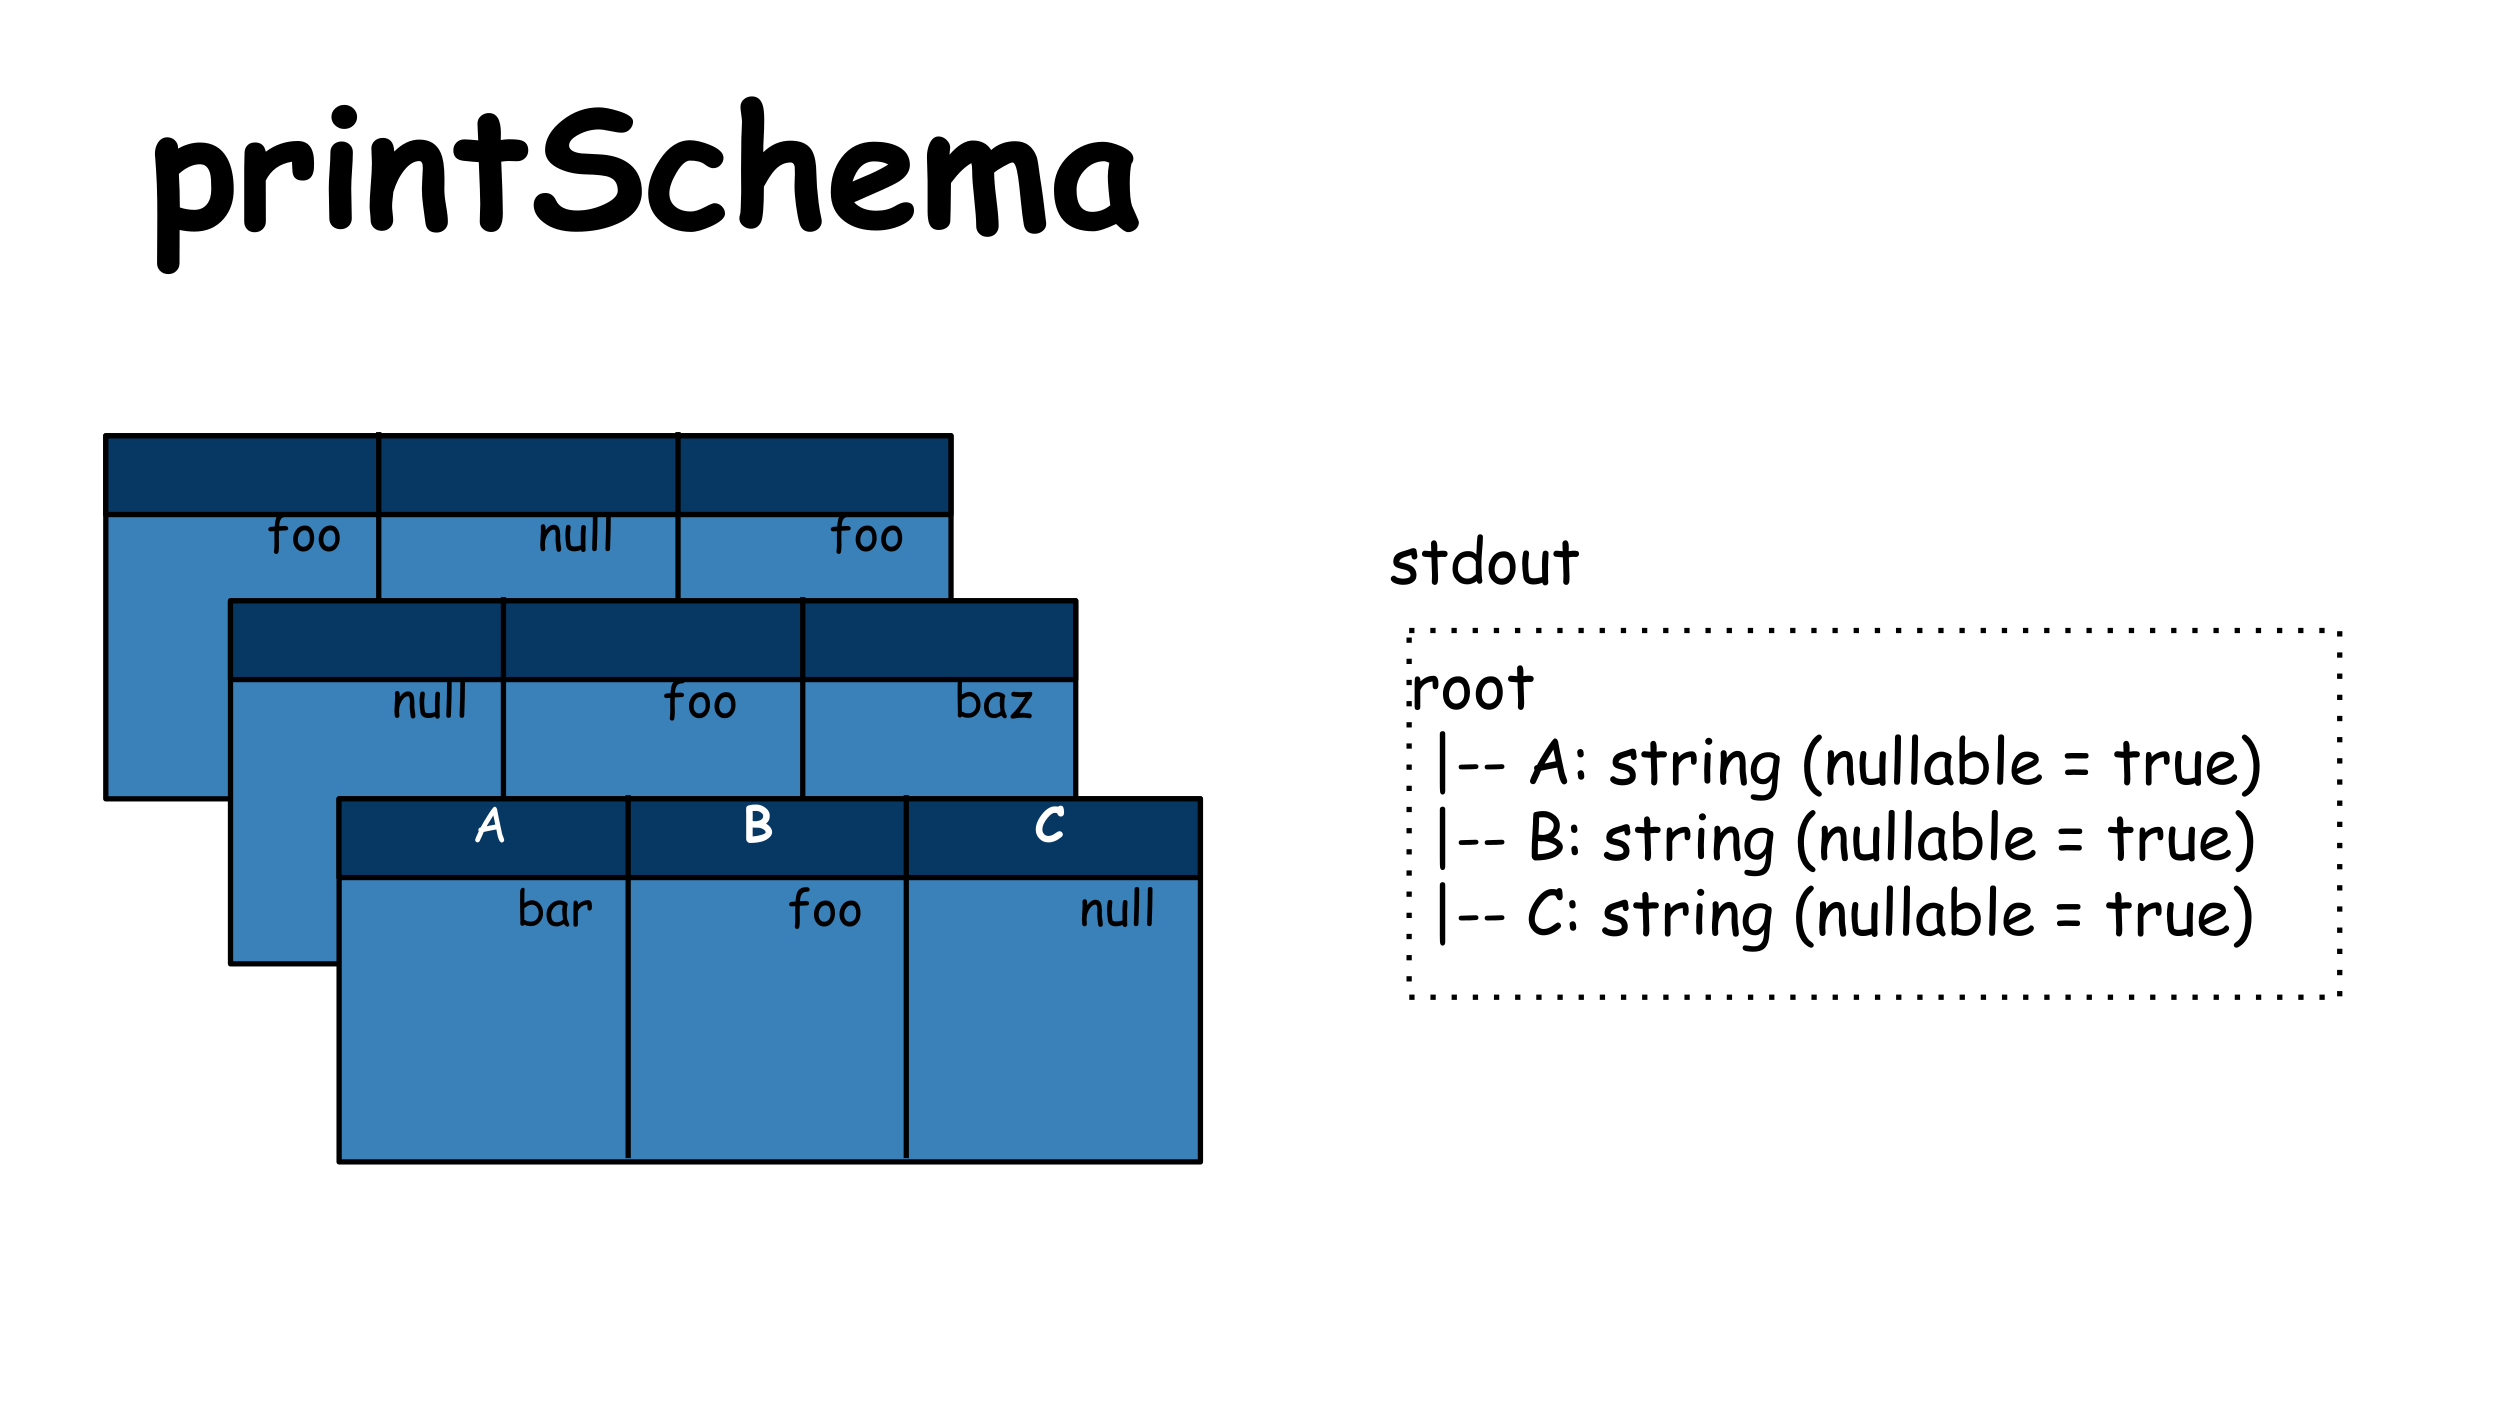 <?xml version="1.0" encoding="UTF-8"?>
<svg xmlns="http://www.w3.org/2000/svg" xmlns:xlink="http://www.w3.org/1999/xlink" width="720pt" height="405pt" viewBox="0 0 720 405" version="1.1">
<defs>
<g>
<symbol overflow="visible" id="glyph0-0">
<path style="stroke:none;" d="M 3 0 L 3 -38.391 L 21 -38.391 L 21 0 Z M 6 -3 L 18 -3 L 18 -35.391 L 6 -35.391 Z M 6 -3 "/>
</symbol>
<symbol overflow="visible" id="glyph0-1">
<path style="stroke:none;" d="M 13.219 1.391 C 11.875 1.391 10.461 1.234 8.984 0.922 L 8.953 10.484 C 8.953 11.391 8.645 12.141 8.031 12.734 C 7.426 13.328 6.656 13.625 5.719 13.625 C 4.781 13.625 4.004 13.328 3.391 12.734 C 2.785 12.141 2.484 11.391 2.484 10.484 C 2.484 9.742 2.5 6.828 2.531 1.734 C 2.562 -2.047 2.562 -5.133 2.531 -7.531 C 2.488 -10.906 2.379 -13.812 2.203 -16.25 C 1.973 -19.602 1.859 -21.141 1.859 -20.859 C 1.859 -22.16 2.145 -23.27 2.719 -24.188 C 3.395 -25.238 4.301 -25.766 5.438 -25.766 C 6.312 -25.766 7.047 -25.469 7.641 -24.875 C 8.234 -24.281 8.531 -23.566 8.531 -22.734 L 8.516 -22.5 C 9.555 -23.094 10.602 -23.535 11.656 -23.828 C 12.719 -24.117 13.781 -24.266 14.844 -24.266 C 18.438 -24.266 21.062 -22.738 22.719 -19.688 C 23.945 -17.395 24.562 -14.422 24.562 -10.766 C 24.562 -7.336 23.586 -4.5 21.641 -2.25 C 19.547 0.176 16.738 1.391 13.219 1.391 Z M 14.844 -18 C 13.852 -18 12.848 -17.77 11.828 -17.312 C 10.816 -16.852 9.797 -16.16 8.766 -15.234 C 8.953 -12.016 9.047 -8.789 9.047 -5.562 C 10.441 -5.102 11.832 -4.875 13.219 -4.875 C 14.832 -4.875 16.066 -5.445 16.922 -6.594 C 17.703 -7.625 18.094 -9.016 18.094 -10.766 C 18.094 -12.867 18 -14.328 17.812 -15.141 C 17.363 -17.047 16.375 -18 14.844 -18 Z M 14.844 -18 "/>
</symbol>
<symbol overflow="visible" id="glyph0-2">
<path style="stroke:none;" d="M 22.031 -16.906 C 21.895 -14.508 20.812 -13.312 18.781 -13.312 C 16.812 -13.312 15.828 -14.328 15.828 -16.359 L 15.703 -18.734 C 12.191 -18.172 9.676 -16.363 8.156 -13.312 L 8.188 -1.531 C 8.188 -0.633 7.879 0.102 7.266 0.688 C 6.66 1.281 5.891 1.578 4.953 1.578 C 3.984 1.578 3.234 1.266 2.703 0.641 C 2.203 0.066 1.953 -0.656 1.953 -1.531 L 1.953 -16.875 C 1.953 -17.363 1.969 -18.086 2 -19.047 C 2.031 -20.004 2.047 -20.727 2.047 -21.219 C 2.047 -22.094 2.305 -22.82 2.828 -23.406 C 3.348 -23.988 4.094 -24.281 5.062 -24.281 C 6.801 -24.281 7.832 -23.391 8.156 -21.609 C 10.926 -23.672 14 -24.703 17.375 -24.703 C 20.5 -24.703 22.062 -22.625 22.062 -18.469 C 22.062 -17.676 22.051 -17.156 22.031 -16.906 Z M 22.031 -16.906 "/>
</symbol>
<symbol overflow="visible" id="glyph0-3">
<path style="stroke:none;" d="M 7.734 -28.172 C 6.734 -28.172 5.863 -28.504 5.125 -29.172 C 4.395 -29.848 4.031 -30.672 4.031 -31.641 C 4.031 -32.609 4.395 -33.426 5.125 -34.094 C 5.863 -34.77 6.734 -35.109 7.734 -35.109 C 8.734 -35.109 9.598 -34.77 10.328 -34.094 C 11.055 -33.426 11.422 -32.609 11.422 -31.641 C 11.422 -30.672 11.055 -29.848 10.328 -29.172 C 9.598 -28.504 8.734 -28.172 7.734 -28.172 Z M 9.734 -11 C 9.734 -10.102 9.758 -8.672 9.812 -6.703 C 9.863 -4.734 9.891 -3.305 9.891 -2.422 C 9.891 -1.516 9.582 -0.766 8.969 -0.172 C 8.363 0.41 7.594 0.703 6.656 0.703 C 5.719 0.703 4.941 0.41 4.328 -0.172 C 3.723 -0.766 3.422 -1.516 3.422 -2.422 C 3.422 -3.305 3.395 -4.734 3.344 -6.703 C 3.289 -8.672 3.266 -10.102 3.266 -11 C 3.266 -12.383 3.344 -14.125 3.5 -16.219 C 3.656 -18.312 3.734 -20.055 3.734 -21.453 C 3.734 -22.359 4.035 -23.102 4.641 -23.688 C 5.254 -24.27 6.031 -24.562 6.969 -24.562 C 7.906 -24.562 8.676 -24.27 9.281 -23.688 C 9.895 -23.102 10.203 -22.359 10.203 -21.453 C 10.203 -20.055 10.125 -18.312 9.969 -16.219 C 9.812 -14.125 9.734 -12.383 9.734 -11 Z M 9.734 -11 "/>
</symbol>
<symbol overflow="visible" id="glyph0-4">
<path style="stroke:none;" d="M 20.859 1.672 C 18.941 1.672 17.875 0.723 17.656 -1.172 C 17.438 -2.785 17.219 -4.406 17 -6.031 C 16.758 -7.75 16.641 -9.363 16.641 -10.875 C 16.641 -11.281 16.664 -11.973 16.719 -12.953 C 16.781 -13.941 16.812 -14.641 16.812 -15.047 C 16.812 -15.16 16.828 -15.438 16.859 -15.875 C 16.891 -16.32 16.906 -16.688 16.906 -16.969 C 16.906 -18.27 16.566 -18.922 15.891 -18.922 C 14.453 -18.922 13.039 -18.078 11.656 -16.391 C 10.281 -14.711 9.203 -12.586 8.422 -10.016 C 8.391 -9.492 8.316 -8.805 8.203 -7.953 C 8.109 -7.242 8.062 -6.555 8.062 -5.891 C 8.062 -5.453 8.113 -4.789 8.219 -3.906 C 8.32 -3.02 8.375 -2.359 8.375 -1.922 C 8.375 -1.035 8.062 -0.301 7.438 0.281 C 6.82 0.875 6.047 1.172 5.109 1.172 C 4.172 1.172 3.395 0.875 2.781 0.281 C 2.176 -0.301 1.875 -1.035 1.875 -1.922 C 1.875 -2.359 1.828 -3.02 1.734 -3.906 C 1.641 -4.789 1.594 -5.453 1.594 -5.891 C 1.594 -7.391 1.703 -9.473 1.922 -12.141 C 2.141 -14.816 2.25 -16.906 2.25 -18.406 C 2.25 -18.875 2.223 -19.57 2.172 -20.5 C 2.117 -21.426 2.094 -22.117 2.094 -22.578 C 2.094 -23.453 2.406 -24.172 3.031 -24.734 C 3.664 -25.305 4.445 -25.594 5.375 -25.594 C 7.414 -25.594 8.508 -24.367 8.656 -21.922 L 8.672 -21.656 C 10.953 -23.957 13.359 -25.109 15.891 -25.109 C 18.848 -25.109 20.891 -23.875 22.016 -21.406 C 22.766 -19.75 23.141 -17.27 23.141 -13.969 L 23.141 -12.312 C 23.117 -11.594 23.109 -11.082 23.109 -10.781 C 23.109 -9.562 23.273 -7.988 23.609 -6.062 C 23.953 -4.145 24.125 -2.586 24.125 -1.391 C 24.125 -0.516 23.812 0.211 23.188 0.797 C 22.562 1.379 21.785 1.672 20.859 1.672 Z M 20.859 1.672 "/>
</symbol>
<symbol overflow="visible" id="glyph0-5">
<path style="stroke:none;" d="M 18.938 -18.875 C 18.613 -18.875 18.227 -18.883 17.781 -18.906 C 17.332 -18.926 16.945 -18.938 16.625 -18.938 C 15.977 -18.938 15.234 -18.875 14.391 -18.75 C 14.672 -12.438 14.812 -8.312 14.812 -6.375 C 14.812 -6.176 14.816 -5.797 14.828 -5.234 C 14.848 -4.68 14.859 -4.234 14.859 -3.891 C 14.859 -0.297 13.727 1.5 11.469 1.5 C 10.602 1.5 9.859 1.234 9.234 0.703 C 8.547 0.141 8.203 -0.562 8.203 -1.406 C 8.203 -1.969 8.223 -2.812 8.266 -3.938 C 8.316 -5.062 8.344 -5.906 8.344 -6.469 C 8.344 -8.363 8.203 -12.41 7.922 -18.609 C 6.953 -18.66 5.488 -18.789 3.531 -19 C 1.57 -19.207 0.594 -20.219 0.594 -22.031 C 0.594 -22.906 0.891 -23.645 1.484 -24.25 C 2.078 -24.863 2.844 -25.172 3.781 -25.172 C 4.352 -25.172 5.68 -25.078 7.766 -24.891 C 7.742 -25.391 7.703 -26.219 7.641 -27.375 C 7.578 -28.375 7.547 -29.148 7.547 -29.703 C 7.547 -30.578 7.863 -31.301 8.5 -31.875 C 9.145 -32.457 9.922 -32.75 10.828 -32.75 C 13.141 -32.75 14.297 -30.801 14.297 -26.906 L 14.25 -24.984 C 15.219 -25.129 16.008 -25.203 16.625 -25.203 C 18.414 -25.203 19.641 -25.082 20.297 -24.844 C 21.547 -24.406 22.172 -23.453 22.172 -21.984 C 22.172 -21.098 21.863 -20.359 21.25 -19.766 C 20.645 -19.172 19.875 -18.875 18.938 -18.875 Z M 18.938 -18.875 "/>
</symbol>
<symbol overflow="visible" id="glyph0-6">
<path style="stroke:none;" d="M 13.391 1.438 C 9.422 1.438 6.297 0.551 4.016 -1.219 C 2.086 -2.688 1.125 -4.383 1.125 -6.312 C 1.125 -7.289 1.422 -8.102 2.016 -8.75 C 2.609 -9.406 3.43 -9.734 4.484 -9.734 C 5.891 -9.734 6.922 -9.016 7.578 -7.578 C 8.461 -5.648 10.477 -4.688 13.625 -4.688 C 16.312 -4.688 18.91 -5.273 21.422 -6.453 C 24.035 -7.648 25.344 -8.969 25.344 -10.406 C 25.344 -12.375 24.531 -13.672 22.906 -14.297 C 21.75 -14.754 19.426 -15.02 15.938 -15.094 C 13.238 -15.156 10.816 -15.664 8.672 -16.625 C 5.785 -17.914 4.363 -19.773 4.406 -22.203 C 4.457 -25.242 6.082 -28.035 9.281 -30.578 C 12.488 -33.117 16.02 -34.391 19.875 -34.391 C 21.406 -34.391 23.297 -34.035 25.547 -33.328 C 28.348 -32.453 29.75 -31.445 29.75 -30.312 C 29.75 -29.5 29.469 -28.781 28.906 -28.156 C 28.281 -27.445 27.473 -27.094 26.484 -27.094 C 25.754 -27.094 24.656 -27.25 23.188 -27.562 C 21.727 -27.875 20.625 -28.031 19.875 -28.031 C 17.863 -28.02 15.953 -27.535 14.141 -26.578 C 12.266 -25.609 11.328 -24.555 11.328 -23.422 C 11.328 -22.828 11.609 -22.336 12.172 -21.953 C 12.742 -21.566 13.602 -21.297 14.75 -21.141 C 16.75 -21.035 18.738 -20.926 20.719 -20.812 C 24.188 -20.551 26.93 -19.578 28.953 -17.891 C 31.172 -16.016 32.281 -13.422 32.281 -10.109 C 32.281 -6.078 29.984 -3.02 25.391 -0.938 C 21.891 0.645 17.891 1.438 13.391 1.438 Z M 13.391 1.438 "/>
</symbol>
<symbol overflow="visible" id="glyph0-7">
<path style="stroke:none;" d="M 13.172 1.484 C 9.734 1.484 6.852 0.504 4.531 -1.453 C 2.07 -3.516 0.844 -6.234 0.844 -9.609 C 0.844 -12.723 1.945 -15.938 4.156 -19.25 C 6.656 -23.031 9.562 -24.922 12.875 -24.922 C 14.5 -24.922 16.395 -24.484 18.562 -23.609 C 21.207 -22.523 22.531 -21.281 22.531 -19.875 C 22.531 -19.113 22.266 -18.438 21.734 -17.844 C 21.172 -17.195 20.441 -16.875 19.547 -16.875 C 18.879 -16.875 18.07 -17.238 17.125 -17.969 C 16.176 -18.695 14.758 -19.062 12.875 -19.062 C 11.664 -19.062 10.359 -17.879 8.953 -15.516 C 7.609 -13.234 6.938 -11.266 6.938 -9.609 C 6.938 -7.973 7.531 -6.688 8.719 -5.75 C 9.844 -4.852 11.328 -4.406 13.172 -4.406 C 14.223 -4.406 15.504 -4.801 17.016 -5.594 C 18.535 -6.395 19.5 -6.797 19.906 -6.797 C 20.75 -6.797 21.469 -6.488 22.062 -5.875 C 22.664 -5.27 22.969 -4.578 22.969 -3.797 C 22.969 -2.578 21.641 -1.359 18.984 -0.141 C 16.609 0.941 14.672 1.484 13.172 1.484 Z M 13.172 1.484 "/>
</symbol>
<symbol overflow="visible" id="glyph0-8">
<path style="stroke:none;" d="M 9.359 -21.453 C 10.492 -22.578 11.711 -23.414 13.016 -23.969 C 14.328 -24.52 15.723 -24.797 17.203 -24.797 C 19.879 -24.797 21.801 -24.047 22.969 -22.547 C 23.844 -21.422 24.375 -19.695 24.562 -17.375 C 24.645 -15.445 24.734 -13.516 24.828 -11.578 C 25.078 -9.066 25.234 -7.535 25.297 -6.984 C 25.516 -5.254 25.781 -3.738 26.094 -2.438 C 26.164 -2.113 26.203 -1.828 26.203 -1.578 C 26.203 -0.703 25.867 0.02 25.203 0.594 C 24.547 1.164 23.77 1.453 22.875 1.453 C 21.301 1.453 20.281 0.672 19.812 -0.891 C 19.438 -2.16 19.094 -3.941 18.781 -6.234 C 18.5 -8.441 18.359 -10.254 18.359 -11.672 C 18.359 -12.066 18.375 -12.656 18.406 -13.438 C 18.445 -14.227 18.469 -14.82 18.469 -15.219 C 18.469 -16.375 18.453 -17.047 18.422 -17.234 C 18.285 -18.086 17.879 -18.516 17.203 -18.516 C 15.473 -18.516 13.906 -17.719 12.5 -16.125 C 11.781 -15.332 10.797 -13.816 9.547 -11.578 C 9.547 -5.922 9.27 -2.516 8.719 -1.359 C 8.113 -0.078 7.145 0.562 5.812 0.562 C 4.938 0.562 4.16 0.27 3.484 -0.312 C 2.805 -0.906 2.469 -1.629 2.469 -2.484 C 2.469 -2.785 2.551 -3.203 2.719 -3.734 C 2.832 -4.078 2.926 -6.188 3 -10.062 C 2.926 -13.195 2.941 -18.422 3.047 -25.734 L 3.094 -26.516 C 3.188 -28.359 3.234 -29.594 3.234 -30.219 C 3.234 -30.695 3.16 -31.41 3.016 -32.359 C 2.867 -33.305 2.797 -34.02 2.797 -34.5 C 2.797 -35.395 3.113 -36.125 3.75 -36.688 C 4.395 -37.258 5.172 -37.547 6.078 -37.547 C 7.617 -37.547 8.656 -36.719 9.188 -35.062 C 9.488 -34.125 9.641 -32.688 9.641 -30.75 C 9.641 -29.188 9.594 -27.602 9.5 -26 C 9.406 -24.469 9.359 -22.953 9.359 -21.453 Z M 9.359 -21.453 "/>
</symbol>
<symbol overflow="visible" id="glyph0-9">
<path style="stroke:none;" d="M 14.203 1.078 C 10.473 1.078 7.422 0.188 5.047 -1.594 C 2.422 -3.562 1.109 -6.336 1.109 -9.922 C 1.109 -13.867 2.145 -17.211 4.219 -19.953 C 6.531 -22.984 9.648 -24.5 13.578 -24.5 C 16.297 -24.5 18.551 -24.062 20.344 -23.188 C 22.707 -22.031 23.891 -20.234 23.891 -17.797 C 23.891 -16.078 22.926 -14.551 21 -13.219 C 20.125 -12.613 18.367 -11.723 15.734 -10.547 L 7.828 -7.062 C 8.578 -6.25 9.484 -5.641 10.547 -5.234 C 11.609 -4.828 12.828 -4.625 14.203 -4.625 C 16.297 -4.625 18.07 -5.051 19.531 -5.906 C 20.82 -6.676 21.859 -7.062 22.641 -7.062 C 24.266 -7.062 25.078 -6.27 25.078 -4.688 C 25.078 -2.906 23.773 -1.453 21.172 -0.328 C 18.984 0.609 16.66 1.078 14.203 1.078 Z M 13.578 -18.828 C 12.117 -18.828 10.875 -18.344 9.844 -17.375 C 8.812 -16.406 7.984 -14.953 7.359 -13.016 C 9.129 -13.773 10.891 -14.531 12.641 -15.281 C 14.742 -16.238 16.422 -17.125 17.672 -17.938 C 16.629 -18.531 15.266 -18.828 13.578 -18.828 Z M 13.578 -18.828 "/>
</symbol>
<symbol overflow="visible" id="glyph0-10">
<path style="stroke:none;" d="M 8.469 -20.75 C 10.82 -23.477 13.055 -24.844 15.172 -24.844 C 17.578 -24.844 19.344 -23.93 20.469 -22.109 C 21.414 -22.953 22.469 -23.582 23.625 -24 C 24.781 -24.426 26.031 -24.641 27.375 -24.641 C 30.438 -24.641 32.516 -23.113 33.609 -20.062 C 33.828 -19.438 34.164 -17.32 34.625 -13.719 C 35.062 -11.188 35.625 -6.969 36.312 -1.062 C 36.375 -0.164 36.066 0.566 35.391 1.141 C 34.723 1.723 33.938 2.016 33.031 2.016 C 31.227 2.016 30.172 1.125 29.859 -0.656 C 29.578 -2.27 29.289 -4.547 29 -7.484 C 28.688 -10.703 28.426 -12.984 28.219 -14.328 C 27.801 -17.117 27.266 -18.516 26.609 -18.516 C 26.242 -18.516 25.422 -18.156 24.141 -17.438 C 22.859 -16.719 21.922 -16.102 21.328 -15.594 C 21.328 -13.812 21.539 -11.25 21.969 -7.906 C 22.406 -4.477 22.625 -1.914 22.625 -0.219 C 22.625 0.676 22.316 1.422 21.703 2.016 C 21.098 2.609 20.328 2.906 19.391 2.906 C 18.453 2.906 17.676 2.609 17.062 2.016 C 16.457 1.422 16.156 0.676 16.156 -0.219 C 16.156 -2 15.961 -4.617 15.578 -8.078 C 15.191 -11.535 15 -14.156 15 -15.938 C 15 -16.938 14.914 -17.734 14.75 -18.328 C 12.938 -17.285 11.113 -15.547 9.281 -13.109 C 9.207 -12.992 9.078 -12.828 8.891 -12.609 C 8.828 -9.453 8.797 -6.977 8.797 -5.188 C 8.797 -4.75 8.781 -4.156 8.75 -3.406 C 8.719 -2.664 8.703 -2.117 8.703 -1.766 C 8.703 -0.922 8.359 -0.254 7.672 0.234 C 7.047 0.691 6.27 0.922 5.344 0.922 C 4.02 0.922 3.125 0.336 2.656 -0.828 C 2.32 -1.609 2.156 -2.848 2.156 -4.547 L 2.156 -13.266 C 2.156 -14.047 2.125 -15.191 2.062 -16.703 C 2 -18.211 1.969 -19.359 1.969 -20.141 C 1.969 -21.523 2.219 -22.781 2.719 -23.906 C 3.332 -25.312 4.191 -26.016 5.297 -26.016 C 6.172 -26.016 6.953 -25.676 7.641 -25 C 8.328 -24.32 8.672 -23.578 8.672 -22.766 C 8.672 -23.086 8.602 -22.414 8.469 -20.75 Z M 8.469 -20.75 "/>
</symbol>
<symbol overflow="visible" id="glyph0-11">
<path style="stroke:none;" d="M 22.625 1.547 C 21.906 1.547 20.766 0.766 19.203 -0.797 C 17.766 -0.109 16.5 0.41 15.406 0.766 C 14.312 1.117 13.379 1.297 12.609 1.297 C 8.848 1.297 6.023 0.285 4.141 -1.734 C 2.254 -3.754 1.312 -6.77 1.312 -10.781 C 1.312 -14.551 2.703 -17.773 5.484 -20.453 C 8.266 -23.129 11.594 -24.469 15.469 -24.469 C 16.957 -24.469 18.676 -24.047 20.625 -23.203 C 22.988 -22.191 24.172 -21.016 24.172 -19.672 C 24.172 -19.109 23.988 -18.613 23.625 -18.188 C 23.469 -17.562 23.348 -16.773 23.266 -15.828 C 23.18 -14.891 23.141 -13.785 23.141 -12.516 C 23.141 -9.535 23.348 -7.391 23.766 -6.078 C 23.816 -5.93 24.176 -5.117 24.844 -3.641 C 25.457 -2.297 25.766 -1.531 25.766 -1.344 C 25.766 -0.508 25.445 0.176 24.812 0.719 C 24.176 1.27 23.445 1.547 22.625 1.547 Z M 16.812 -14.531 C 16.812 -15.031 16.844 -15.602 16.906 -16.25 C 16.977 -16.906 17.086 -17.629 17.234 -18.422 C 16.922 -18.578 16.641 -18.691 16.391 -18.766 C 16.148 -18.836 15.945 -18.875 15.781 -18.875 C 13.656 -18.875 11.797 -18.039 10.203 -16.375 C 8.609 -14.707 7.812 -12.781 7.812 -10.594 C 7.812 -8.5 8.188 -6.926 8.938 -5.875 C 9.688 -4.82 10.812 -4.297 12.312 -4.297 C 13.281 -4.297 14.195 -4.453 15.062 -4.766 C 15.926 -5.086 16.742 -5.562 17.516 -6.188 C 17.047 -9.906 16.812 -12.688 16.812 -14.531 Z M 16.812 -14.531 "/>
</symbol>
<symbol overflow="visible" id="glyph1-0">
<path style="stroke:none;" d="M 0.875 0 L 0.875 -11.203 L 6.125 -11.203 L 6.125 0 Z M 1.75 -0.875 L 5.25 -0.875 L 5.25 -10.328 L 1.75 -10.328 Z M 1.75 -0.875 "/>
</symbol>
<symbol overflow="visible" id="glyph1-1">
<path style="stroke:none;" d="M 8.547 0.203 C 8.129 0.203 7.766 -0.332 7.453 -1.406 C 7.336 -1.82 7.188 -2.539 7 -3.562 C 6.539 -3.5 5.938 -3.383 5.188 -3.219 L 3.359 -2.844 C 3.129 -2.25 2.738 -1.375 2.188 -0.219 C 2.039 0.031 1.844 0.156 1.594 0.156 C 1.414 0.156 1.254 0.094 1.109 -0.031 C 0.961 -0.164 0.891 -0.332 0.891 -0.531 C 0.891 -0.75 1.234 -1.582 1.922 -3.031 C 1.848 -3.145 1.812 -3.281 1.812 -3.438 C 1.812 -3.812 2.035 -4.051 2.484 -4.156 C 3.004 -5.125 3.66 -6.242 4.453 -7.516 C 5.535 -9.242 6.207 -10.109 6.469 -10.109 C 6.82 -10.109 7.066 -9.859 7.203 -9.359 L 7.641 -7.062 L 8.656 -2.297 L 9.047 -1.219 C 9.18 -0.852 9.25 -0.609 9.25 -0.484 C 9.25 -0.285 9.176 -0.125 9.031 0 C 8.883 0.133 8.723 0.203 8.547 0.203 Z M 6.125 -7.609 L 4.172 -4.453 C 4.723 -4.598 5.562 -4.77 6.688 -4.969 Z M 6.125 -7.609 "/>
</symbol>
<symbol overflow="visible" id="glyph1-2">
<path style="stroke:none;" d="M 5.547 -9.609 C 4.441 -9.609 3.82 -8.844 3.688 -7.312 L 3.672 -6.891 C 4.441 -6.941 4.941 -6.969 5.172 -6.969 C 5.898 -6.969 6.266 -6.742 6.266 -6.297 C 6.266 -5.961 6.086 -5.758 5.734 -5.688 C 5.578 -5.664 5.395 -5.656 5.188 -5.656 C 4.977 -5.664 4.453 -5.641 3.609 -5.578 L 3.562 -4.016 C 3.562 -3.734 3.566 -3.305 3.578 -2.734 C 3.598 -2.172 3.609 -1.754 3.609 -1.484 C 3.609 -0.609 3.555 0.066 3.453 0.547 C 3.379 0.91 3.172 1.094 2.828 1.094 C 2.641 1.094 2.477 1.031 2.344 0.906 C 2.207 0.789 2.141 0.641 2.141 0.453 C 2.141 0.422 2.145 0.379 2.156 0.328 C 2.25 -0.266 2.297 -0.91 2.297 -1.609 L 2.281 -3.484 L 2.281 -5.469 C 1.707 -5.414 1.348 -5.391 1.203 -5.391 C 0.742 -5.391 0.516 -5.613 0.516 -6.062 C 0.516 -6.508 0.91 -6.742 1.703 -6.766 L 2.359 -6.781 C 2.379 -7.039 2.414 -7.391 2.469 -7.828 C 2.582 -8.836 2.836 -9.582 3.234 -10.062 C 3.703 -10.645 4.441 -10.938 5.453 -10.938 C 6.109 -10.938 6.438 -10.711 6.438 -10.266 C 6.438 -9.828 6.141 -9.609 5.547 -9.609 Z M 5.547 -9.609 "/>
</symbol>
<symbol overflow="visible" id="glyph1-3">
<path style="stroke:none;" d="M 3.516 0.406 C 2.742 0.406 2.082 0.125 1.531 -0.438 C 0.914 -1.07 0.594 -1.922 0.562 -2.984 C 0.539 -4.016 0.801 -4.922 1.344 -5.703 C 1.977 -6.629 2.867 -7.094 4.016 -7.094 C 4.922 -7.094 5.609 -6.676 6.078 -5.844 C 6.453 -5.164 6.633 -4.352 6.625 -3.406 C 6.613 -2.395 6.348 -1.531 5.828 -0.812 C 5.242 0 4.473 0.406 3.516 0.406 Z M 3.922 -5.703 C 3.254 -5.703 2.734 -5.383 2.359 -4.75 C 2.066 -4.227 1.922 -3.641 1.922 -2.984 C 1.922 -2.316 2.098 -1.801 2.453 -1.438 C 2.754 -1.133 3.109 -0.984 3.516 -0.984 C 3.984 -0.984 4.391 -1.156 4.734 -1.5 C 5.117 -1.883 5.328 -2.398 5.359 -3.047 C 5.422 -4.805 4.941 -5.691 3.922 -5.703 Z M 3.922 -5.703 "/>
</symbol>
<symbol overflow="visible" id="glyph1-4">
<path style="stroke:none;" d="M 6.188 0.484 C 5.801 0.484 5.582 0.27 5.531 -0.156 L 5.344 -1.656 C 5.281 -2.188 5.25 -2.688 5.25 -3.156 C 5.25 -3.281 5.254 -3.492 5.266 -3.797 C 5.285 -4.109 5.297 -4.328 5.297 -4.453 C 5.297 -5.43 5.113 -5.922 4.75 -5.922 C 4.238 -5.922 3.75 -5.617 3.281 -5.016 C 2.863 -4.461 2.535 -3.766 2.297 -2.922 C 2.285 -2.742 2.266 -2.52 2.234 -2.25 C 2.203 -2.031 2.188 -1.812 2.188 -1.594 C 2.188 -1.457 2.203 -1.25 2.234 -0.969 C 2.266 -0.695 2.281 -0.492 2.281 -0.359 C 2.281 -0.16 2.219 0 2.094 0.125 C 1.969 0.258 1.805 0.328 1.609 0.328 C 1.41 0.328 1.25 0.258 1.125 0.125 C 1 0 0.938 -0.16 0.938 -0.359 C 0.938 -0.492 0.922 -0.695 0.891 -0.969 C 0.859 -1.25 0.844 -1.457 0.844 -1.594 C 0.844 -2.062 0.875 -2.711 0.938 -3.547 C 1.008 -4.379 1.047 -5.031 1.047 -5.5 C 1.047 -5.645 1.035 -5.859 1.016 -6.141 C 1.004 -6.43 1 -6.648 1 -6.797 C 1 -6.992 1.062 -7.156 1.188 -7.281 C 1.32 -7.406 1.484 -7.469 1.672 -7.469 C 2.086 -7.469 2.316 -7.172 2.359 -6.578 L 2.391 -5.781 C 3.148 -6.801 3.938 -7.312 4.75 -7.312 C 5.477 -7.312 5.984 -6.988 6.266 -6.344 C 6.461 -5.914 6.57 -5.281 6.594 -4.438 L 6.594 -3.75 L 6.578 -3.125 C 6.578 -2.738 6.625 -2.242 6.719 -1.641 C 6.82 -1.047 6.875 -0.562 6.875 -0.188 C 6.875 0.008 6.805 0.172 6.672 0.297 C 6.547 0.422 6.383 0.484 6.188 0.484 Z M 6.188 0.484 "/>
</symbol>
<symbol overflow="visible" id="glyph1-5">
<path style="stroke:none;" d="M 6.531 -4 C 6.531 -3.664 6.531 -3.172 6.531 -2.516 C 6.539 -1.859 6.547 -1.367 6.547 -1.047 C 6.547 -0.941 6.551 -0.785 6.562 -0.578 C 6.582 -0.379 6.594 -0.227 6.594 -0.125 C 6.594 0.07 6.523 0.234 6.391 0.359 C 6.254 0.484 6.094 0.547 5.906 0.547 C 5.551 0.547 5.328 0.328 5.234 -0.109 C 4.66 0.191 4.004 0.344 3.266 0.344 C 2.672 0.344 2.176 0.207 1.781 -0.062 C 1.352 -0.352 1.098 -0.773 1.016 -1.328 C 0.836 -2.535 0.75 -3.613 0.75 -4.562 C 0.75 -5.188 0.816 -5.895 0.953 -6.688 C 1.016 -7.082 1.227 -7.281 1.594 -7.281 C 1.789 -7.281 1.957 -7.219 2.094 -7.094 C 2.227 -6.969 2.297 -6.812 2.297 -6.625 C 2.297 -6.406 2.258 -6.066 2.188 -5.609 C 2.125 -5.148 2.094 -4.801 2.094 -4.562 C 2.094 -3.801 2.117 -3.148 2.172 -2.609 C 2.223 -2.066 2.297 -1.629 2.391 -1.297 C 2.547 -1.211 2.695 -1.148 2.844 -1.109 C 2.988 -1.066 3.129 -1.047 3.266 -1.047 C 3.879 -1.047 4.523 -1.145 5.203 -1.344 L 5.203 -2.734 L 5.188 -4.047 C 5.188 -5.035 5.227 -5.895 5.312 -6.625 C 5.363 -7.039 5.582 -7.25 5.969 -7.25 C 6.164 -7.25 6.332 -7.18 6.469 -7.047 C 6.602 -6.922 6.664 -6.766 6.656 -6.578 Z M 6.531 -4 "/>
</symbol>
<symbol overflow="visible" id="glyph1-6">
<path style="stroke:none;" d="M 2.688 -5.375 L 2.578 -1.969 C 2.578 -1.613 2.562 -1.086 2.531 -0.391 C 2.488 0.066 2.266 0.297 1.859 0.297 C 1.41 0.297 1.188 0.062 1.188 -0.406 C 1.188 -0.957 1.211 -1.785 1.266 -2.891 C 1.316 -3.992 1.344 -4.82 1.344 -5.375 C 1.344 -6.094 1.352 -6.914 1.375 -7.844 C 1.395 -8.77 1.406 -9.594 1.406 -10.312 C 1.406 -10.77 1.629 -11 2.078 -11 C 2.523 -11 2.75 -10.77 2.75 -10.312 C 2.75 -9.594 2.738 -8.77 2.719 -7.844 C 2.695 -6.914 2.688 -6.094 2.688 -5.375 Z M 2.688 -5.375 "/>
</symbol>
<symbol overflow="visible" id="glyph1-7">
<path style="stroke:none;" d="M 4.141 0.281 C 3.441 0.281 2.812 0.145 2.25 -0.125 C 2.102 0.094 1.922 0.203 1.703 0.203 C 1.535 0.203 1.391 0.141 1.266 0.016 C 1.148 -0.098 1.094 -0.25 1.094 -0.438 C 1.094 -0.551 1.098 -0.723 1.109 -0.953 C 1.117 -1.191 1.125 -1.367 1.125 -1.484 C 1.125 -1.961 1.109 -2.68 1.078 -3.641 C 1.055 -4.609 1.047 -5.336 1.047 -5.828 C 1.047 -6.16 1.047 -6.789 1.047 -7.719 C 1.055 -8.645 1.062 -9.273 1.062 -9.609 C 1.062 -9.879 1.117 -10.125 1.234 -10.344 C 1.379 -10.625 1.586 -10.766 1.859 -10.766 C 2.191 -10.766 2.359 -10.566 2.359 -10.172 C 2.359 -10.109 2.348 -10.016 2.328 -9.891 C 2.305 -9.766 2.297 -9.672 2.297 -9.609 L 2.281 -8.109 L 2.266 -6.375 C 2.66 -6.645 3.035 -6.844 3.391 -6.969 C 3.754 -7.102 4.094 -7.172 4.406 -7.172 C 5.383 -7.172 6.176 -6.797 6.781 -6.047 C 7.363 -5.336 7.656 -4.473 7.656 -3.453 C 7.656 -2.41 7.316 -1.523 6.641 -0.797 C 5.973 -0.078 5.141 0.281 4.141 0.281 Z M 4.406 -5.891 C 4.031 -5.891 3.645 -5.785 3.25 -5.578 C 3.062 -5.473 2.734 -5.242 2.266 -4.891 L 2.25 -3.719 L 2.266 -2.641 L 2.266 -1.531 C 2.484 -1.426 2.789 -1.297 3.188 -1.141 C 3.469 -1.055 3.785 -1.016 4.141 -1.016 C 4.805 -1.016 5.348 -1.242 5.766 -1.703 C 6.191 -2.172 6.406 -2.754 6.406 -3.453 C 6.406 -4.129 6.234 -4.691 5.891 -5.141 C 5.523 -5.641 5.031 -5.891 4.406 -5.891 Z M 4.406 -5.891 "/>
</symbol>
<symbol overflow="visible" id="glyph1-8">
<path style="stroke:none;" d="M 6.297 0.453 C 6.203 0.453 6.039 0.352 5.812 0.156 C 5.613 -0.031 5.461 -0.195 5.359 -0.344 C 4.922 -0.113 4.535 0.062 4.203 0.188 C 3.867 0.312 3.594 0.375 3.375 0.375 C 2.301 0.375 1.523 0.07 1.047 -0.531 C 0.578 -1.094 0.344 -1.957 0.344 -3.125 C 0.344 -4.227 0.723 -5.172 1.484 -5.953 C 2.242 -6.742 3.148 -7.141 4.203 -7.141 C 4.598 -7.141 5.039 -7.035 5.531 -6.828 C 6.156 -6.578 6.469 -6.27 6.469 -5.906 C 6.469 -5.781 6.422 -5.672 6.328 -5.578 C 6.285 -5.398 6.25 -5.113 6.219 -4.719 C 6.195 -4.32 6.188 -3.816 6.188 -3.203 C 6.176 -2.641 6.211 -2.191 6.297 -1.859 C 6.336 -1.66 6.484 -1.258 6.734 -0.656 C 6.766 -0.57 6.816 -0.453 6.891 -0.297 L 6.922 -0.172 C 6.922 0.004 6.859 0.148 6.734 0.266 C 6.609 0.391 6.461 0.453 6.297 0.453 Z M 4.875 -4.297 C 4.875 -4.492 4.883 -4.707 4.906 -4.938 C 4.926 -5.164 4.961 -5.41 5.016 -5.672 C 4.848 -5.754 4.703 -5.816 4.578 -5.859 C 4.461 -5.898 4.367 -5.922 4.297 -5.922 C 3.586 -5.922 2.977 -5.633 2.469 -5.062 C 1.957 -4.488 1.703 -3.82 1.703 -3.062 C 1.703 -2.32 1.832 -1.766 2.094 -1.391 C 2.352 -1.016 2.75 -0.828 3.281 -0.828 C 3.719 -0.828 4.086 -0.906 4.391 -1.062 C 4.555 -1.156 4.789 -1.332 5.094 -1.594 C 4.945 -2.789 4.875 -3.691 4.875 -4.297 Z M 4.875 -4.297 "/>
</symbol>
<symbol overflow="visible" id="glyph1-9">
<path style="stroke:none;" d="M 6.266 -5.047 C 6.234 -4.484 6.004 -4.203 5.578 -4.203 C 5.191 -4.203 5 -4.426 5 -4.875 C 5 -4.957 4.992 -5.117 4.984 -5.359 L 4.953 -5.922 C 4.234 -5.836 3.66 -5.633 3.234 -5.312 C 2.828 -5.02 2.488 -4.578 2.219 -3.984 L 2.234 -0.234 C 2.234 0.223 2.004 0.453 1.547 0.453 C 1.148 0.453 0.953 0.223 0.953 -0.234 L 0.953 -5.031 C 0.953 -5.176 0.957 -5.398 0.969 -5.703 C 0.977 -6.004 0.984 -6.234 0.984 -6.391 C 0.984 -6.848 1.188 -7.078 1.594 -7.078 C 2.031 -7.078 2.254 -6.695 2.266 -5.938 C 3.141 -6.781 4.109 -7.203 5.172 -7.203 C 5.547 -7.203 5.82 -7.062 6 -6.781 C 6.188 -6.508 6.281 -6.094 6.281 -5.531 C 6.281 -5.289 6.273 -5.129 6.266 -5.047 Z M 6.266 -5.047 "/>
</symbol>
<symbol overflow="visible" id="glyph1-10">
<path style="stroke:none;" d="M 6.594 -5.531 C 6.188 -5.039 5.664 -4.332 5.031 -3.406 C 4.301 -2.332 3.766 -1.57 3.422 -1.125 C 3.898 -1.145 4.316 -1.156 4.672 -1.156 C 4.848 -1.156 5.109 -1.117 5.453 -1.047 C 5.805 -0.984 6.07 -0.953 6.25 -0.953 C 6.457 -0.953 6.625 -0.883 6.75 -0.75 C 6.875 -0.625 6.938 -0.461 6.938 -0.266 C 6.938 -0.055 6.875 0.109 6.75 0.234 C 6.625 0.359 6.457 0.422 6.25 0.422 C 6.07 0.422 5.805 0.383 5.453 0.312 C 5.109 0.25 4.848 0.219 4.672 0.219 C 3.641 0.219 2.664 0.312 1.75 0.5 C 1.656 0.52 1.57 0.531 1.5 0.531 C 1.051 0.531 0.828 0.332 0.828 -0.062 C 0.828 -0.281 0.941 -0.5 1.172 -0.719 C 2.359 -1.789 3.656 -3.461 5.062 -5.734 C 4.457 -5.703 4.016 -5.688 3.734 -5.688 C 3.066 -5.688 2.375 -5.738 1.656 -5.844 C 1.25 -5.895 1.047 -6.117 1.047 -6.516 C 1.047 -6.711 1.109 -6.879 1.234 -7.016 C 1.359 -7.148 1.516 -7.219 1.703 -7.219 C 1.922 -7.219 2.254 -7.191 2.703 -7.141 C 3.16 -7.086 3.504 -7.062 3.734 -7.062 C 4.047 -7.062 4.508 -7.082 5.125 -7.125 C 5.75 -7.164 6.219 -7.188 6.531 -7.188 C 6.914 -7.188 7.109 -7.031 7.109 -6.719 C 7.109 -6.344 6.938 -5.945 6.594 -5.531 Z M 6.594 -5.531 "/>
</symbol>
<symbol overflow="visible" id="glyph2-0">
<path style="stroke:none;" d="M 0.875 0 L 0.875 -11.203 L 6.125 -11.203 L 6.125 0 Z M 1.75 -0.875 L 5.25 -0.875 L 5.25 -10.328 L 1.75 -10.328 Z M 1.75 -0.875 "/>
</symbol>
<symbol overflow="visible" id="glyph2-1">
<path style="stroke:none;" d="M 6.047 -0.266 C 4.984 0.129 3.641 0.328 2.016 0.328 C 1.742 0.328 1.5 0.211 1.281 -0.016 C 1.062 -0.242 0.953 -0.488 0.953 -0.75 L 0.953 -7.984 C 0.941 -8.297 0.93 -8.609 0.922 -8.922 C 0.91 -9.273 0.922 -9.57 0.953 -9.812 C 1.016 -10.238 1.414 -10.5 2.156 -10.594 C 2.5 -10.688 3.07 -10.734 3.875 -10.734 C 4.738 -10.734 5.562 -10.457 6.344 -9.906 C 7.27 -9.258 7.734 -8.453 7.734 -7.484 C 7.734 -6.953 7.641 -6.508 7.453 -6.156 C 7.297 -5.863 7.035 -5.551 6.672 -5.219 C 7.109 -5 7.5 -4.676 7.844 -4.25 C 8.227 -3.758 8.422 -3.273 8.422 -2.797 C 8.422 -2.191 8.094 -1.617 7.438 -1.078 C 6.988 -0.723 6.523 -0.453 6.047 -0.266 Z M 3.875 -8.891 C 3.289 -8.891 2.938 -8.883 2.812 -8.875 L 2.828 -7.422 L 2.812 -5.984 C 3.227 -5.93 3.539 -5.914 3.75 -5.938 C 5.145 -6.051 5.844 -6.566 5.844 -7.484 C 5.844 -7.805 5.641 -8.117 5.234 -8.422 C 4.805 -8.734 4.352 -8.891 3.875 -8.891 Z M 4.672 -4.047 C 4.254 -4.047 3.633 -4.066 2.812 -4.109 L 2.812 -1.547 C 3.602 -1.586 4.453 -1.738 5.359 -2 C 6.16 -2.227 6.562 -2.473 6.562 -2.734 C 6.539 -3.086 6.281 -3.398 5.781 -3.672 C 5.395 -3.891 5.023 -4.016 4.672 -4.047 Z M 4.672 -4.047 "/>
</symbol>
<symbol overflow="visible" id="glyph2-2">
<path style="stroke:none;" d="M 7.547 -7.281 C 7.141 -7.281 6.836 -7.5 6.641 -7.938 C 6.547 -8.133 6.453 -8.254 6.359 -8.297 C 6.297 -8.328 6.117 -8.344 5.828 -8.344 C 5.254 -8.344 4.586 -7.895 3.828 -7 C 2.773 -5.758 2.25 -4.594 2.25 -3.5 C 2.25 -3 2.414 -2.57 2.75 -2.219 C 3.082 -1.863 3.484 -1.688 3.953 -1.688 C 4.398 -1.688 4.859 -1.805 5.328 -2.047 C 5.492 -2.129 5.836 -2.352 6.359 -2.719 C 6.711 -2.945 6.984 -3.062 7.172 -3.062 C 7.441 -3.062 7.676 -2.961 7.875 -2.766 C 8.051 -2.578 8.141 -2.363 8.141 -2.125 C 8.141 -1.852 8.02 -1.617 7.781 -1.422 C 6.531 -0.359 5.254 0.172 3.953 0.172 C 2.922 0.172 2.055 -0.203 1.359 -0.953 C 0.68 -1.672 0.344 -2.52 0.344 -3.5 C 0.344 -5.031 1.008 -6.586 2.344 -8.172 C 3.477 -9.523 4.641 -10.203 5.828 -10.203 C 6.023 -10.203 6.203 -10.191 6.359 -10.172 C 6.523 -10.16 6.672 -10.145 6.797 -10.125 C 6.992 -10.312 7.234 -10.406 7.516 -10.406 C 7.984 -10.406 8.27 -10.141 8.375 -9.609 C 8.457 -9.223 8.5 -8.773 8.5 -8.266 C 8.5 -8.047 8.43 -7.844 8.297 -7.656 C 8.129 -7.406 7.879 -7.281 7.547 -7.281 Z M 7.547 -7.281 "/>
</symbol>
<symbol overflow="visible" id="glyph3-0">
<path style="stroke:none;" d="M 1.125 0 L 1.125 -14.391 L 7.875 -14.391 L 7.875 0 Z M 2.25 -1.125 L 6.75 -1.125 L 6.75 -13.266 L 2.25 -13.266 Z M 2.25 -1.125 "/>
</symbol>
<symbol overflow="visible" id="glyph3-1">
<path style="stroke:none;" d="M 8.062 -6.5 C 8.02 -5.758 7.727 -5.391 7.188 -5.391 C 6.676 -5.391 6.422 -5.68 6.422 -6.266 C 6.422 -6.379 6.414 -6.582 6.406 -6.875 L 6.375 -7.625 C 5.445 -7.508 4.707 -7.25 4.156 -6.844 C 3.625 -6.457 3.188 -5.879 2.844 -5.109 L 2.859 -0.297 C 2.859 0.297 2.57 0.594 2 0.594 C 1.477 0.594 1.219 0.297 1.219 -0.297 L 1.219 -6.469 C 1.219 -6.664 1.223 -6.957 1.234 -7.344 C 1.254 -7.727 1.266 -8.016 1.266 -8.203 C 1.266 -8.797 1.523 -9.094 2.047 -9.094 C 2.617 -9.094 2.906 -8.609 2.906 -7.641 C 4.031 -8.723 5.281 -9.266 6.656 -9.266 C 7.125 -9.266 7.473 -9.082 7.703 -8.719 C 7.941 -8.363 8.062 -7.828 8.062 -7.109 C 8.062 -6.805 8.062 -6.602 8.062 -6.5 Z M 8.062 -6.5 "/>
</symbol>
<symbol overflow="visible" id="glyph3-2">
<path style="stroke:none;" d="M 4.516 0.516 C 3.535 0.516 2.691 0.148 1.984 -0.578 C 1.191 -1.379 0.773 -2.461 0.734 -3.828 C 0.691 -5.148 1.023 -6.316 1.734 -7.328 C 2.555 -8.516 3.695 -9.109 5.156 -9.109 C 6.332 -9.109 7.223 -8.57 7.828 -7.5 C 8.305 -6.633 8.535 -5.594 8.516 -4.375 C 8.492 -3.07 8.156 -1.961 7.5 -1.047 C 6.75 -0.004 5.754 0.516 4.516 0.516 Z M 5.047 -7.328 C 4.18 -7.336 3.508 -6.926 3.031 -6.094 C 2.656 -5.438 2.469 -4.68 2.469 -3.828 C 2.469 -2.984 2.695 -2.32 3.156 -1.844 C 3.539 -1.445 3.992 -1.25 4.516 -1.25 C 5.129 -1.25 5.656 -1.473 6.094 -1.922 C 6.594 -2.41 6.852 -3.078 6.875 -3.922 C 6.957 -6.191 6.348 -7.328 5.047 -7.328 Z M 5.047 -7.328 "/>
</symbol>
<symbol overflow="visible" id="glyph3-3">
<path style="stroke:none;" d="M 7.109 -7.484 C 6.984 -7.484 6.836 -7.488 6.672 -7.5 C 6.504 -7.52 6.359 -7.531 6.234 -7.531 C 6.098 -7.531 5.695 -7.484 5.031 -7.391 L 5.203 -2.203 L 5.219 -1.812 L 5.219 -1.359 C 5.238 -0.078 4.93 0.562 4.297 0.562 C 4.066 0.562 3.863 0.484 3.688 0.328 C 3.508 0.18 3.422 -0.004 3.422 -0.234 C 3.422 -0.461 3.43 -0.797 3.453 -1.234 C 3.473 -1.68 3.484 -2.016 3.484 -2.234 L 3.312 -7.375 C 2.875 -7.395 2.223 -7.445 1.359 -7.531 C 0.836 -7.594 0.578 -7.879 0.578 -8.391 C 0.578 -8.648 0.656 -8.863 0.812 -9.031 C 0.969 -9.207 1.172 -9.297 1.422 -9.297 L 3.266 -9.141 C 3.266 -9.441 3.25 -9.844 3.219 -10.344 C 3.195 -10.844 3.188 -11.203 3.188 -11.422 C 3.188 -11.672 3.27 -11.875 3.438 -12.031 C 3.602 -12.195 3.812 -12.281 4.062 -12.281 C 4.594 -12.281 4.898 -11.848 4.984 -10.984 C 5.004 -10.766 5.016 -10.504 5.016 -10.203 L 5 -9.688 L 4.984 -9.156 C 5.711 -9.25 6.129 -9.297 6.234 -9.297 C 6.836 -9.297 7.234 -9.266 7.422 -9.203 C 7.785 -9.086 7.969 -8.812 7.969 -8.375 C 7.969 -8.113 7.883 -7.898 7.719 -7.734 C 7.562 -7.566 7.359 -7.484 7.109 -7.484 Z M 7.109 -7.484 "/>
</symbol>
<symbol overflow="visible" id="glyph3-4">
<path style="stroke:none;" d=""/>
</symbol>
<symbol overflow="visible" id="glyph3-5">
<path style="stroke:none;" d="M 3.906 -15.078 C 4.414 -15.078 4.672 -14.816 4.672 -14.297 L 4.672 2.156 C 4.66 2.844 4.406 3.188 3.906 3.188 C 3.562 3.188 3.328 2.961 3.203 2.516 C 3.141 2.273 3.109 1.363 3.109 -0.219 L 3.109 -14.297 C 3.109 -14.523 3.18 -14.711 3.328 -14.859 C 3.484 -15.004 3.676 -15.078 3.906 -15.078 Z M 3.906 -15.078 "/>
</symbol>
<symbol overflow="visible" id="glyph3-6">
<path style="stroke:none;" d="M 5.969 -4.172 C 5.164 -4.086 3.75 -4.047 1.719 -4.047 C 1.219 -4.047 0.969 -4.273 0.969 -4.734 C 0.969 -5.191 1.219 -5.422 1.719 -5.422 C 2.176 -5.422 2.867 -5.441 3.797 -5.484 C 4.723 -5.523 5.414 -5.547 5.875 -5.547 C 6.395 -5.547 6.656 -5.316 6.656 -4.859 C 6.656 -4.453 6.426 -4.223 5.969 -4.172 Z M 5.969 -4.172 "/>
</symbol>
<symbol overflow="visible" id="glyph3-7">
<path style="stroke:none;" d="M 10.984 0.266 C 10.441 0.266 9.973 -0.426 9.578 -1.812 C 9.43 -2.344 9.242 -3.266 9.016 -4.578 C 8.41 -4.492 7.625 -4.348 6.656 -4.141 L 4.328 -3.656 C 4.035 -2.883 3.535 -1.766 2.828 -0.297 C 2.641 0.035 2.383 0.203 2.062 0.203 C 1.82 0.203 1.609 0.117 1.422 -0.047 C 1.242 -0.223 1.156 -0.438 1.156 -0.688 C 1.156 -0.969 1.598 -2.035 2.484 -3.891 C 2.379 -4.047 2.328 -4.223 2.328 -4.422 C 2.328 -4.898 2.613 -5.203 3.188 -5.328 C 3.852 -6.586 4.695 -8.031 5.719 -9.656 C 7.113 -11.875 7.977 -12.984 8.312 -12.984 C 8.781 -12.984 9.098 -12.664 9.266 -12.031 L 9.812 -9.078 L 11.125 -2.969 L 11.625 -1.578 C 11.801 -1.098 11.891 -0.781 11.891 -0.625 C 11.891 -0.375 11.797 -0.164 11.609 0 C 11.43 0.176 11.223 0.266 10.984 0.266 Z M 7.891 -9.781 L 5.375 -5.734 C 6.082 -5.91 7.156 -6.129 8.594 -6.391 Z M 7.891 -9.781 "/>
</symbol>
<symbol overflow="visible" id="glyph3-8">
<path style="stroke:none;" d="M 3.641 -1.984 C 3.641 -1.723 3.551 -1.504 3.375 -1.328 C 3.207 -1.16 2.992 -1.078 2.734 -1.078 C 2.473 -1.078 2.258 -1.164 2.094 -1.344 C 1.926 -1.508 1.844 -1.723 1.844 -1.984 C 1.844 -2.098 1.82 -2.258 1.781 -2.469 C 1.738 -2.688 1.719 -2.848 1.719 -2.953 C 1.719 -3.203 1.812 -3.406 2 -3.562 C 2.188 -3.727 2.406 -3.812 2.656 -3.812 C 3.312 -3.812 3.641 -3.203 3.641 -1.984 Z M 3.484 -8.406 C 3.484 -8.133 3.398 -7.914 3.234 -7.75 C 3.066 -7.582 2.852 -7.5 2.594 -7.5 C 2.332 -7.5 2.113 -7.582 1.938 -7.75 C 1.77 -7.914 1.688 -8.133 1.688 -8.406 C 1.688 -8.477 1.672 -8.582 1.641 -8.719 C 1.617 -8.863 1.609 -8.973 1.609 -9.047 C 1.609 -9.305 1.695 -9.516 1.875 -9.672 C 2.051 -9.836 2.266 -9.922 2.516 -9.922 C 3.16 -9.922 3.484 -9.414 3.484 -8.406 Z M 3.484 -8.406 "/>
</symbol>
<symbol overflow="visible" id="glyph3-9">
<path style="stroke:none;" d="M 7.156 -6.766 C 6.832 -6.766 6.609 -6.875 6.484 -7.094 C 6.391 -7.25 6.312 -7.566 6.25 -8.047 C 5.812 -7.93 5.133 -7.723 4.219 -7.422 C 3.27 -7.047 2.797 -6.582 2.797 -6.031 C 2.973 -5.969 3.145 -5.922 3.312 -5.891 C 4.656 -5.648 5.656 -5.32 6.312 -4.906 C 7.27 -4.289 7.75 -3.398 7.75 -2.234 C 7.75 -1.273 7.336 -0.555 6.516 -0.078 C 5.828 0.328 4.957 0.531 3.906 0.531 C 3.145 0.531 2.414 0.398 1.719 0.141 C 0.812 -0.191 0.359 -0.648 0.359 -1.234 C 0.359 -1.461 0.453 -1.664 0.641 -1.844 C 0.828 -2.02 1.035 -2.109 1.266 -2.109 C 1.441 -2.109 1.676 -1.969 1.969 -1.688 C 2.113 -1.551 2.43 -1.441 2.922 -1.359 C 3.305 -1.285 3.633 -1.25 3.906 -1.25 C 4.406 -1.25 4.844 -1.305 5.219 -1.422 C 5.758 -1.586 6.031 -1.859 6.031 -2.234 C 6.031 -3.023 5.473 -3.562 4.359 -3.844 L 3.453 -4.047 C 2.672 -4.223 2.113 -4.426 1.781 -4.656 C 1.312 -4.977 1.078 -5.473 1.078 -6.141 C 1.078 -7.359 1.648 -8.227 2.797 -8.75 C 3.148 -8.906 3.711 -9.094 4.484 -9.312 C 5.266 -9.539 5.82 -9.727 6.156 -9.875 C 6.395 -9.977 6.656 -10.031 6.938 -10.031 C 7.188 -10.031 7.391 -9.945 7.547 -9.781 C 7.711 -9.625 7.797 -9.414 7.797 -9.156 C 7.797 -8.977 7.832 -8.723 7.906 -8.391 C 7.977 -8.066 8.016 -7.82 8.016 -7.656 C 8.016 -7.395 7.93 -7.18 7.766 -7.016 C 7.609 -6.848 7.406 -6.766 7.156 -6.766 Z M 7.156 -6.766 "/>
</symbol>
<symbol overflow="visible" id="glyph3-10">
<path style="stroke:none;" d="M 2.906 -11.125 C 2.625 -11.125 2.379 -11.223 2.172 -11.422 C 1.961 -11.617 1.859 -11.859 1.859 -12.141 C 1.859 -12.422 1.961 -12.66 2.172 -12.859 C 2.379 -13.066 2.625 -13.172 2.906 -13.172 C 3.188 -13.172 3.426 -13.066 3.625 -12.859 C 3.82 -12.66 3.922 -12.422 3.922 -12.141 C 3.922 -11.859 3.82 -11.617 3.625 -11.422 C 3.426 -11.223 3.188 -11.125 2.906 -11.125 Z M 3.297 -3.984 C 3.297 -3.641 3.305 -3.113 3.328 -2.406 C 3.348 -1.707 3.359 -1.18 3.359 -0.828 C 3.359 -0.578 3.281 -0.367 3.125 -0.203 C 2.969 -0.035 2.758 0.047 2.5 0.047 C 2.25 0.047 2.039 -0.035 1.875 -0.203 C 1.719 -0.367 1.641 -0.578 1.641 -0.828 C 1.641 -1.18 1.629 -1.707 1.609 -2.406 C 1.586 -3.113 1.578 -3.641 1.578 -3.984 C 1.578 -4.535 1.602 -5.223 1.656 -6.047 C 1.719 -6.867 1.75 -7.555 1.75 -8.109 C 1.75 -8.379 1.828 -8.594 1.984 -8.75 C 2.148 -8.914 2.359 -9 2.609 -9 C 2.859 -9 3.062 -8.914 3.219 -8.75 C 3.383 -8.594 3.469 -8.379 3.469 -8.109 C 3.469 -7.555 3.438 -6.867 3.375 -6.047 C 3.32 -5.223 3.297 -4.535 3.297 -3.984 Z M 3.297 -3.984 "/>
</symbol>
<symbol overflow="visible" id="glyph3-11">
<path style="stroke:none;" d="M 7.969 0.625 C 7.457 0.625 7.172 0.348 7.109 -0.203 L 6.859 -2.125 C 6.773 -2.812 6.734 -3.453 6.734 -4.047 C 6.734 -4.211 6.742 -4.488 6.766 -4.875 C 6.785 -5.27 6.797 -5.551 6.797 -5.719 C 6.797 -6.988 6.562 -7.625 6.094 -7.625 C 5.438 -7.625 4.812 -7.234 4.219 -6.453 C 3.676 -5.742 3.254 -4.848 2.953 -3.766 C 2.941 -3.535 2.914 -3.25 2.875 -2.906 C 2.844 -2.613 2.828 -2.328 2.828 -2.047 C 2.828 -1.867 2.844 -1.602 2.875 -1.25 C 2.906 -0.906 2.922 -0.645 2.922 -0.469 C 2.922 -0.207 2.836 0.004 2.672 0.172 C 2.516 0.336 2.312 0.422 2.062 0.422 C 1.801 0.422 1.594 0.336 1.438 0.172 C 1.281 0.004 1.203 -0.207 1.203 -0.469 C 1.203 -0.645 1.18 -0.906 1.141 -1.25 C 1.109 -1.602 1.094 -1.867 1.094 -2.047 C 1.094 -2.648 1.133 -3.484 1.219 -4.547 C 1.301 -5.617 1.344 -6.457 1.344 -7.062 C 1.344 -7.25 1.332 -7.523 1.312 -7.891 C 1.289 -8.266 1.281 -8.547 1.281 -8.734 C 1.281 -8.984 1.363 -9.188 1.531 -9.344 C 1.695 -9.508 1.906 -9.594 2.156 -9.594 C 2.695 -9.594 2.992 -9.211 3.047 -8.453 L 3.062 -7.422 C 4.051 -8.734 5.062 -9.391 6.094 -9.391 C 7.031 -9.391 7.688 -8.977 8.062 -8.156 C 8.312 -7.602 8.445 -6.789 8.469 -5.719 L 8.469 -4.016 C 8.469 -3.523 8.531 -2.895 8.656 -2.125 C 8.781 -1.352 8.844 -0.727 8.844 -0.25 C 8.844 0.008 8.758 0.219 8.594 0.375 C 8.426 0.539 8.219 0.625 7.969 0.625 Z M 7.969 0.625 "/>
</symbol>
<symbol overflow="visible" id="glyph3-12">
<path style="stroke:none;" d="M 8.453 -3.781 L 8.25 -0.828 C 8.219 0.336 8.098 1.297 7.891 2.047 C 7.629 2.992 7.207 3.691 6.625 4.141 C 5.926 4.68 4.91 4.953 3.578 4.953 C 2.797 4.953 2.145 4.898 1.625 4.797 C 0.883 4.648 0.516 4.348 0.516 3.891 C 0.516 3.367 0.77 3.109 1.281 3.109 C 1.488 3.109 1.836 3.156 2.328 3.25 C 2.816 3.352 3.363 3.398 3.969 3.391 C 5.094 3.367 5.867 2.828 6.297 1.766 C 6.578 1.047 6.723 -0.051 6.734 -1.531 C 6.422 -0.945 6.047 -0.508 5.609 -0.219 C 5.172 0.07 4.672 0.219 4.109 0.219 C 3.047 0.219 2.18 -0.141 1.516 -0.859 C 0.859 -1.586 0.531 -2.531 0.531 -3.688 C 0.531 -5.27 0.984 -6.539 1.891 -7.5 C 2.828 -8.5 4.102 -9 5.719 -9 C 6.27 -9 6.727 -8.926 7.094 -8.781 C 7.457 -8.645 7.738 -8.438 7.938 -8.156 C 8.562 -8.133 8.875 -7.785 8.875 -7.109 C 8.875 -6.691 8.812 -6.133 8.688 -5.438 C 8.551 -4.633 8.473 -4.082 8.453 -3.781 Z M 5.641 -7.594 C 4.523 -7.594 3.66 -7.207 3.047 -6.438 C 2.504 -5.75 2.234 -4.875 2.234 -3.812 C 2.234 -2.957 2.395 -2.316 2.719 -1.891 C 3.039 -1.461 3.523 -1.25 4.172 -1.25 C 4.754 -1.25 5.328 -1.582 5.891 -2.25 C 6.391 -2.863 6.676 -3.473 6.75 -4.078 C 6.875 -4.711 7.004 -5.707 7.141 -7.062 C 6.91 -7.238 6.664 -7.367 6.406 -7.453 C 6.156 -7.547 5.898 -7.594 5.641 -7.594 Z M 5.641 -7.594 "/>
</symbol>
<symbol overflow="visible" id="glyph3-13">
<path style="stroke:none;" d="M 6.125 -13.297 C 6.125 -13.086 5.941 -12.789 5.578 -12.406 C 5.305 -12.133 5.035 -11.863 4.766 -11.594 C 4.117 -10.852 3.613 -9.797 3.25 -8.422 C 2.926 -7.234 2.766 -6.062 2.766 -4.906 C 2.766 -1.926 3.438 0.254 4.781 1.641 C 5.051 1.848 5.32 2.062 5.594 2.281 C 5.938 2.551 6.109 2.816 6.109 3.078 C 6.109 3.266 6.031 3.43 5.875 3.578 C 5.727 3.723 5.555 3.797 5.359 3.797 C 5.18 3.797 4.969 3.727 4.719 3.594 C 2.238 2.207 1 -0.691 1 -5.109 C 1 -6.691 1.316 -8.301 1.953 -9.938 C 2.672 -11.738 3.609 -13.051 4.766 -13.875 C 5.004 -14.031 5.191 -14.109 5.328 -14.109 C 5.535 -14.109 5.719 -14.023 5.875 -13.859 C 6.039 -13.691 6.125 -13.504 6.125 -13.297 Z M 6.125 -13.297 "/>
</symbol>
<symbol overflow="visible" id="glyph3-14">
<path style="stroke:none;" d="M 8.391 -5.141 C 8.391 -4.711 8.391 -4.078 8.391 -3.234 C 8.398 -2.391 8.406 -1.758 8.406 -1.344 C 8.406 -1.207 8.414 -1.008 8.438 -0.75 C 8.457 -0.488 8.469 -0.289 8.469 -0.156 C 8.469 0.094 8.383 0.297 8.219 0.453 C 8.051 0.617 7.844 0.703 7.594 0.703 C 7.145 0.703 6.859 0.426 6.734 -0.125 C 6.004 0.25 5.16 0.438 4.203 0.438 C 3.43 0.438 2.797 0.266 2.297 -0.078 C 1.734 -0.453 1.398 -1 1.297 -1.719 C 1.066 -3.27 0.953 -4.648 0.953 -5.859 C 0.953 -6.66 1.039 -7.578 1.219 -8.609 C 1.301 -9.117 1.582 -9.375 2.062 -9.375 C 2.312 -9.375 2.52 -9.289 2.688 -9.125 C 2.852 -8.969 2.938 -8.766 2.938 -8.516 C 2.938 -8.242 2.895 -7.812 2.812 -7.219 C 2.727 -6.625 2.688 -6.172 2.688 -5.859 C 2.688 -4.879 2.719 -4.039 2.781 -3.344 C 2.852 -2.645 2.953 -2.086 3.078 -1.672 C 3.266 -1.566 3.453 -1.484 3.641 -1.422 C 3.828 -1.367 4.016 -1.344 4.203 -1.344 C 4.984 -1.344 5.812 -1.469 6.688 -1.719 L 6.688 -3.5 L 6.656 -5.219 C 6.656 -6.477 6.711 -7.578 6.828 -8.516 C 6.891 -9.047 7.176 -9.312 7.688 -9.312 C 7.938 -9.312 8.145 -9.227 8.312 -9.062 C 8.477 -8.906 8.555 -8.703 8.547 -8.453 Z M 8.391 -5.141 "/>
</symbol>
<symbol overflow="visible" id="glyph3-15">
<path style="stroke:none;" d="M 3.453 -6.906 L 3.328 -2.547 C 3.328 -2.078 3.301 -1.395 3.25 -0.5 C 3.195 0.082 2.91 0.375 2.391 0.375 C 1.816 0.375 1.531 0.078 1.531 -0.516 C 1.531 -1.223 1.562 -2.285 1.625 -3.703 C 1.688 -5.129 1.719 -6.195 1.719 -6.906 C 1.719 -7.832 1.734 -8.891 1.766 -10.078 C 1.797 -11.273 1.812 -12.336 1.812 -13.266 C 1.812 -13.848 2.098 -14.141 2.672 -14.141 C 3.254 -14.141 3.547 -13.848 3.547 -13.266 C 3.547 -12.336 3.531 -11.273 3.5 -10.078 C 3.469 -8.891 3.453 -7.832 3.453 -6.906 Z M 3.453 -6.906 "/>
</symbol>
<symbol overflow="visible" id="glyph3-16">
<path style="stroke:none;" d="M 8.094 0.578 C 7.977 0.578 7.773 0.445 7.484 0.188 C 7.211 -0.051 7.016 -0.266 6.891 -0.453 C 6.328 -0.141 5.832 0.086 5.406 0.234 C 4.977 0.391 4.617 0.469 4.328 0.469 C 2.961 0.469 1.969 0.082 1.344 -0.688 C 0.75 -1.414 0.453 -2.531 0.453 -4.031 C 0.453 -5.445 0.938 -6.656 1.906 -7.656 C 2.883 -8.664 4.051 -9.172 5.406 -9.172 C 5.914 -9.172 6.488 -9.039 7.125 -8.781 C 7.914 -8.445 8.312 -8.051 8.312 -7.594 C 8.312 -7.438 8.254 -7.297 8.141 -7.172 C 8.078 -6.953 8.031 -6.586 8 -6.078 C 7.969 -5.566 7.953 -4.91 7.953 -4.109 C 7.941 -3.391 7.988 -2.816 8.094 -2.391 C 8.156 -2.129 8.344 -1.613 8.656 -0.844 C 8.688 -0.738 8.75 -0.582 8.844 -0.375 L 8.906 -0.234 C 8.906 0.004 8.82 0.195 8.656 0.344 C 8.488 0.5 8.301 0.578 8.094 0.578 Z M 6.266 -5.531 C 6.266 -5.781 6.281 -6.051 6.312 -6.344 C 6.344 -6.645 6.391 -6.961 6.453 -7.297 C 6.234 -7.41 6.047 -7.492 5.891 -7.547 C 5.734 -7.598 5.609 -7.625 5.516 -7.625 C 4.609 -7.625 3.828 -7.25 3.172 -6.5 C 2.516 -5.758 2.188 -4.91 2.188 -3.953 C 2.188 -2.984 2.352 -2.258 2.688 -1.781 C 3.031 -1.301 3.539 -1.062 4.219 -1.062 C 4.781 -1.062 5.258 -1.164 5.656 -1.375 C 5.863 -1.477 6.16 -1.703 6.547 -2.047 C 6.359 -3.598 6.266 -4.758 6.266 -5.531 Z M 6.266 -5.531 "/>
</symbol>
<symbol overflow="visible" id="glyph3-17">
<path style="stroke:none;" d="M 5.328 0.375 C 4.43 0.375 3.617 0.195 2.891 -0.156 C 2.703 0.125 2.473 0.266 2.203 0.266 C 1.973 0.266 1.781 0.188 1.625 0.031 C 1.469 -0.125 1.391 -0.316 1.391 -0.547 C 1.391 -0.703 1.395 -0.926 1.406 -1.219 C 1.426 -1.52 1.438 -1.75 1.438 -1.906 C 1.438 -2.531 1.422 -3.461 1.391 -4.703 C 1.359 -5.941 1.344 -6.867 1.344 -7.484 C 1.344 -7.91 1.344 -8.719 1.344 -9.906 C 1.352 -11.102 1.359 -11.922 1.359 -12.359 C 1.359 -12.711 1.43 -13.031 1.578 -13.312 C 1.773 -13.664 2.039 -13.844 2.375 -13.844 C 2.82 -13.844 3.047 -13.586 3.047 -13.078 C 3.047 -12.992 3.031 -12.875 3 -12.719 C 2.969 -12.562 2.953 -12.441 2.953 -12.359 L 2.922 -10.438 L 2.906 -8.188 C 3.414 -8.531 3.898 -8.789 4.359 -8.969 C 4.816 -9.145 5.25 -9.234 5.656 -9.234 C 6.914 -9.234 7.941 -8.75 8.734 -7.781 C 9.461 -6.875 9.828 -5.758 9.828 -4.438 C 9.828 -3.094 9.395 -1.953 8.531 -1.016 C 7.676 -0.086 6.609 0.375 5.328 0.375 Z M 5.656 -7.562 C 5.176 -7.562 4.688 -7.426 4.188 -7.156 C 3.938 -7.031 3.516 -6.742 2.922 -6.297 L 2.906 -4.766 L 2.906 -3.406 L 2.922 -1.953 C 3.203 -1.828 3.598 -1.664 4.109 -1.469 C 4.473 -1.352 4.879 -1.297 5.328 -1.297 C 6.172 -1.297 6.863 -1.594 7.406 -2.188 C 7.957 -2.789 8.234 -3.539 8.234 -4.438 C 8.234 -5.301 8.016 -6.031 7.578 -6.625 C 7.098 -7.25 6.457 -7.562 5.656 -7.562 Z M 5.656 -7.562 "/>
</symbol>
<symbol overflow="visible" id="glyph3-18">
<path style="stroke:none;" d="M 5.328 0.406 C 4.004 0.406 2.93 0.07 2.109 -0.594 C 1.211 -1.32 0.766 -2.348 0.766 -3.672 C 0.766 -5.191 1.133 -6.469 1.875 -7.5 C 2.676 -8.625 3.75 -9.188 5.094 -9.188 C 6.062 -9.188 6.852 -9.02 7.469 -8.688 C 8.227 -8.289 8.609 -7.672 8.609 -6.828 C 8.609 -6.242 8.273 -5.711 7.609 -5.234 C 7.316 -5.016 6.695 -4.688 5.75 -4.25 L 2.391 -2.656 C 2.723 -2.164 3.129 -1.797 3.609 -1.547 C 4.098 -1.305 4.672 -1.188 5.328 -1.188 C 5.734 -1.188 6.207 -1.266 6.75 -1.422 C 7.438 -1.609 7.879 -1.859 8.078 -2.172 C 8.285 -2.484 8.504 -2.641 8.734 -2.641 C 8.93 -2.641 9.109 -2.562 9.266 -2.406 C 9.43 -2.258 9.516 -2.082 9.516 -1.875 C 9.516 -1.219 8.992 -0.656 7.953 -0.188 C 7.047 0.207 6.172 0.406 5.328 0.406 Z M 5.094 -7.609 C 4.375 -7.609 3.773 -7.328 3.297 -6.766 C 2.828 -6.211 2.473 -5.379 2.234 -4.266 L 4.938 -5.562 C 6 -6.07 6.754 -6.52 7.203 -6.906 C 6.703 -7.375 6 -7.609 5.094 -7.609 Z M 5.094 -7.609 "/>
</symbol>
<symbol overflow="visible" id="glyph3-19">
<path style="stroke:none;" d="M 2.844 -8.781 L 6.953 -8.766 C 7.473 -8.766 7.734 -8.504 7.734 -7.984 C 7.734 -7.461 7.473 -7.203 6.953 -7.203 L 2.844 -7.219 C 2.707 -7.219 2.504 -7.207 2.234 -7.188 C 1.973 -7.176 1.773 -7.172 1.641 -7.172 C 1.41 -7.172 1.223 -7.242 1.078 -7.391 C 0.941 -7.547 0.875 -7.738 0.875 -7.969 C 0.875 -8.383 1.117 -8.641 1.609 -8.734 C 1.734 -8.766 2.145 -8.781 2.844 -8.781 Z M 3.344 -4.062 C 3.727 -4.062 4.305 -4.051 5.078 -4.031 C 5.859 -4.02 6.441 -4.016 6.828 -4.016 C 7.348 -4.016 7.609 -3.75 7.609 -3.219 C 7.609 -2.695 7.348 -2.438 6.828 -2.438 C 6.441 -2.438 5.859 -2.445 5.078 -2.469 C 4.305 -2.488 3.727 -2.5 3.344 -2.5 C 3.164 -2.5 2.898 -2.484 2.547 -2.453 C 2.203 -2.43 1.945 -2.422 1.781 -2.422 C 1.238 -2.422 0.969 -2.68 0.969 -3.203 C 0.969 -3.68 1.219 -3.941 1.719 -3.984 C 2.375 -4.035 2.914 -4.062 3.344 -4.062 Z M 3.344 -4.062 "/>
</symbol>
<symbol overflow="visible" id="glyph3-20">
<path style="stroke:none;" d="M 6.125 -5.109 C 6.125 -0.691 4.879 2.207 2.391 3.594 C 2.148 3.727 1.941 3.797 1.766 3.797 C 1.566 3.797 1.391 3.723 1.234 3.578 C 1.086 3.43 1.016 3.266 1.016 3.078 C 1.016 2.816 1.18 2.551 1.516 2.281 C 1.785 2.062 2.062 1.848 2.344 1.641 C 3.688 0.254 4.359 -1.926 4.359 -4.906 C 4.359 -6.062 4.195 -7.234 3.875 -8.422 C 3.5 -9.797 2.988 -10.852 2.344 -11.594 C 2.07 -11.863 1.805 -12.133 1.547 -12.406 C 1.18 -12.789 1 -13.086 1 -13.297 C 1 -13.504 1.078 -13.691 1.234 -13.859 C 1.391 -14.023 1.57 -14.109 1.781 -14.109 C 1.914 -14.109 2.102 -14.031 2.344 -13.875 C 3.508 -13.051 4.445 -11.738 5.156 -9.938 C 5.801 -8.301 6.125 -6.691 6.125 -5.109 Z M 6.125 -5.109 "/>
</symbol>
<symbol overflow="visible" id="glyph3-21">
<path style="stroke:none;" d="M 7.781 -0.359 C 6.469 0.16 4.785 0.422 2.734 0.422 C 2.484 0.422 2.242 0.301 2.016 0.062 C 1.785 -0.176 1.672 -0.422 1.672 -0.672 L 1.672 -3.219 C 1.672 -4.062 1.727 -5.258 1.844 -6.812 C 1.957 -8.488 2.02 -9.703 2.031 -10.453 C 2.02 -10.992 2.051 -11.797 2.125 -12.859 C 2.164 -13.148 2.266 -13.344 2.422 -13.438 C 3.211 -13.688 4.117 -13.812 5.141 -13.812 C 6.172 -13.812 7.16 -13.457 8.109 -12.75 C 9.203 -11.945 9.75 -10.945 9.75 -9.75 C 9.75 -8.25 9.16 -7.066 7.984 -6.203 C 8.867 -5.828 9.531 -5.41 9.969 -4.953 C 10.406 -4.492 10.625 -3.992 10.625 -3.453 C 10.625 -2.742 10.238 -2.055 9.469 -1.391 C 8.938 -0.922 8.375 -0.578 7.781 -0.359 Z M 5.141 -12.016 C 4.492 -12.016 4.039 -11.992 3.781 -11.953 L 3.766 -10.422 L 3.594 -7.016 C 4.426 -6.941 4.875 -6.91 4.938 -6.922 C 5.82 -6.984 6.547 -7.258 7.109 -7.75 C 7.703 -8.27 8 -8.938 8 -9.75 C 8 -10.312 7.691 -10.828 7.078 -11.297 C 6.461 -11.773 5.816 -12.016 5.141 -12.016 Z M 6.125 -4.969 L 5.188 -5.125 C 5.113 -5.125 5 -5.117 4.844 -5.109 C 4.688 -5.098 4.566 -5.094 4.484 -5.094 C 4.172 -5.094 3.832 -5.117 3.469 -5.172 C 3.438 -4.43 3.422 -3.773 3.422 -3.203 L 3.422 -1.375 C 4.953 -1.426 6.203 -1.645 7.172 -2.031 C 7.578 -2.188 7.969 -2.43 8.344 -2.766 C 8.707 -3.066 8.891 -3.297 8.891 -3.453 C 8.891 -3.734 8.516 -4.047 7.766 -4.391 C 7.203 -4.648 6.656 -4.844 6.125 -4.969 Z M 6.125 -4.969 "/>
</symbol>
<symbol overflow="visible" id="glyph3-22">
<path style="stroke:none;" d="M 9.703 -9.859 C 9.328 -9.859 9.047 -10.078 8.859 -10.516 C 8.691 -10.891 8.539 -11.117 8.406 -11.203 C 8.281 -11.266 7.973 -11.297 7.484 -11.297 C 6.641 -11.297 5.695 -10.648 4.656 -9.359 C 3.25 -7.609 2.547 -5.953 2.547 -4.391 C 2.547 -3.629 2.789 -2.977 3.281 -2.438 C 3.781 -1.875 4.379 -1.594 5.078 -1.594 C 5.68 -1.594 6.289 -1.75 6.906 -2.062 C 7.238 -2.238 7.758 -2.582 8.469 -3.094 C 8.801 -3.344 9.051 -3.469 9.219 -3.469 C 9.469 -3.469 9.676 -3.367 9.844 -3.172 C 10.02 -2.984 10.109 -2.773 10.109 -2.547 C 10.109 -2.273 10 -2.039 9.781 -1.844 C 8.227 -0.469 6.66 0.219 5.078 0.219 C 3.867 0.219 2.844 -0.25 2 -1.188 C 1.195 -2.094 0.797 -3.16 0.797 -4.391 C 0.797 -6.367 1.625 -8.406 3.281 -10.5 C 4.676 -12.238 6.078 -13.109 7.484 -13.109 C 7.773 -13.109 8.035 -13.094 8.266 -13.062 C 8.492 -13.039 8.695 -13 8.875 -12.938 C 9.07 -13.238 9.336 -13.391 9.672 -13.391 C 10.078 -13.391 10.332 -13.125 10.438 -12.594 C 10.531 -12.113 10.578 -11.531 10.578 -10.844 C 10.578 -10.602 10.508 -10.391 10.375 -10.203 C 10.219 -9.973 9.992 -9.859 9.703 -9.859 Z M 9.703 -9.859 "/>
</symbol>
<symbol overflow="visible" id="glyph3-23">
<path style="stroke:none;" d="M 9.312 -7.766 C 9.25 -6.898 9.219 -6.035 9.219 -5.172 C 9.219 -3.223 9.305 -1.75 9.484 -0.75 C 9.492 -0.676 9.5 -0.609 9.5 -0.547 C 9.5 -0.316 9.414 -0.129 9.25 0.016 C 9.094 0.172 8.906 0.25 8.688 0.25 C 8.32 0.25 8.055 -0.008 7.891 -0.531 C 7.461 -0.227 7.02 0 6.562 0.156 C 6.113 0.32 5.645 0.406 5.156 0.406 C 3.938 0.406 2.93 0 2.141 -0.812 C 1.316 -1.633 0.906 -2.691 0.906 -3.984 C 0.906 -5.555 1.316 -6.812 2.141 -7.75 C 2.973 -8.695 4.051 -9.172 5.375 -9.172 C 6.062 -9.172 6.586 -9.062 6.953 -8.844 L 7.781 -8.25 C 7.863 -10.707 7.957 -12.367 8.062 -13.234 C 8.145 -13.754 8.414 -14.016 8.875 -14.016 C 9.406 -14.016 9.672 -13.727 9.672 -13.156 C 9.672 -12.344 9.551 -10.547 9.312 -7.766 Z M 5.422 -7.531 C 4.43 -7.531 3.691 -7.238 3.203 -6.656 C 2.711 -6.07 2.469 -5.195 2.469 -4.031 C 2.469 -3.27 2.734 -2.613 3.266 -2.062 C 3.797 -1.52 4.426 -1.25 5.156 -1.25 C 5.645 -1.25 6.062 -1.344 6.406 -1.531 C 6.602 -1.633 6.926 -1.879 7.375 -2.266 C 7.457 -2.336 7.539 -2.426 7.625 -2.531 L 7.609 -4.047 L 7.609 -5.078 L 7.625 -6.109 C 7.406 -6.586 7.109 -6.941 6.734 -7.172 C 6.367 -7.41 5.93 -7.531 5.422 -7.531 Z M 5.422 -7.531 "/>
</symbol>
</g>
</defs>
<g id="surface207">
<rect x="0" y="0" width="720" height="405" style="fill:rgb(100%,100%,100%);fill-opacity:1;stroke:none;"/>
<g style="fill:rgb(0%,0%,0%);fill-opacity:1;">
  <use xlink:href="#glyph0-1" x="42.75" y="65.311"/>
  <use xlink:href="#glyph0-2" x="68.382" y="65.311"/>
  <use xlink:href="#glyph0-3" x="91.422" y="65.311"/>
  <use xlink:href="#glyph0-4" x="104.862" y="65.311"/>
  <use xlink:href="#glyph0-5" x="129.966" y="65.311"/>
  <use xlink:href="#glyph0-6" x="152.574" y="65.311"/>
  <use xlink:href="#glyph0-7" x="185.838" y="65.311"/>
  <use xlink:href="#glyph0-8" x="210.462" y="65.311"/>
  <use xlink:href="#glyph0-9" x="238.158" y="65.311"/>
  <use xlink:href="#glyph0-10" x="264.99" y="65.311"/>
  <use xlink:href="#glyph0-11" x="302.238" y="65.311"/>
</g>
<path style="fill-rule:nonzero;fill:rgb(22.745%,50.587%,72.94%);fill-opacity:1;stroke-width:762;stroke-linecap:butt;stroke-linejoin:round;stroke:rgb(0%,0%,0%);stroke-opacity:1;stroke-miterlimit:14.336;" d="M 15234.046 62753.873 L 136947.667 62753.873 L 136947.667 115030.246 L 15234.046 115030.246 Z M 15234.046 62753.873 " transform="matrix(0.002,0,0,0.002,0,0)"/>
<path style="fill-rule:nonzero;fill:rgb(2.745%,21.568%,38.823%);fill-opacity:1;stroke-width:762;stroke-linecap:butt;stroke-linejoin:round;stroke:rgb(0%,0%,0%);stroke-opacity:1;stroke-miterlimit:14.336;" d="M 15234.046 62753.873 L 136933.777 62753.873 L 136933.777 74092.591 L 15234.046 74092.591 Z M 15234.046 62753.873 " transform="matrix(0.002,0,0,0.002,0,0)"/>
<path style="fill:none;stroke-width:762;stroke-linecap:butt;stroke-linejoin:round;stroke:rgb(0%,0%,0%);stroke-opacity:1;stroke-miterlimit:14.336;" d="M 54538.561 62218.092 L 54538.561 114494.465 " transform="matrix(0.002,0,0,0.002,0,0)"/>
<path style="fill:none;stroke-width:762;stroke-linecap:butt;stroke-linejoin:round;stroke:rgb(0%,0%,0%);stroke-opacity:1;stroke-miterlimit:14.336;" d="M 97637.2 62218.092 L 97637.2 114494.465 " transform="matrix(0.002,0,0,0.002,0,0)"/>
<path style="fill-rule:nonzero;fill:rgb(22.745%,50.587%,72.94%);fill-opacity:1;stroke-width:762;stroke-linecap:butt;stroke-linejoin:round;stroke:rgb(0%,0%,0%);stroke-opacity:1;stroke-miterlimit:14.336;" d="M 33192.64 86516.763 L 154906.261 86516.763 L 154906.261 138793.136 L 33192.64 138793.136 Z M 33192.64 86516.763 " transform="matrix(0.002,0,0,0.002,0,0)"/>
<path style="fill-rule:nonzero;fill:rgb(2.745%,21.568%,38.823%);fill-opacity:1;stroke-width:762;stroke-linecap:butt;stroke-linejoin:round;stroke:rgb(0%,0%,0%);stroke-opacity:1;stroke-miterlimit:14.336;" d="M 33192.64 86516.763 L 154892.37 86516.763 L 154892.37 97855.481 L 33192.64 97855.481 Z M 33192.64 86516.763 " transform="matrix(0.002,0,0,0.002,0,0)"/>
<path style="fill:none;stroke-width:762;stroke-linecap:butt;stroke-linejoin:round;stroke:rgb(0%,0%,0%);stroke-opacity:1;stroke-miterlimit:14.336;" d="M 72497.154 85980.982 L 72497.154 138257.355 " transform="matrix(0.002,0,0,0.002,0,0)"/>
<path style="fill:none;stroke-width:762;stroke-linecap:butt;stroke-linejoin:round;stroke:rgb(0%,0%,0%);stroke-opacity:1;stroke-miterlimit:14.336;" d="M 115595.793 85980.982 L 115595.793 138257.355 " transform="matrix(0.002,0,0,0.002,0,0)"/>
<path style="fill-rule:nonzero;fill:rgb(22.745%,50.587%,72.94%);fill-opacity:1;stroke-width:762;stroke-linecap:butt;stroke-linejoin:round;stroke:rgb(0%,0%,0%);stroke-opacity:1;stroke-miterlimit:14.336;" d="M 48831.498 115032.231 L 172862.869 115032.231 L 172862.869 167310.588 L 48831.498 167310.588 Z M 48831.498 115032.231 " transform="matrix(0.002,0,0,0.002,0,0)"/>
<path style="fill-rule:nonzero;fill:rgb(2.745%,21.568%,38.823%);fill-opacity:1;stroke-width:762;stroke-linecap:butt;stroke-linejoin:round;stroke:rgb(0%,0%,0%);stroke-opacity:1;stroke-miterlimit:14.336;" d="M 48817.608 115032.231 L 172848.979 115032.231 L 172848.979 126370.949 L 48817.608 126370.949 Z M 48817.608 115032.231 " transform="matrix(0.002,0,0,0.002,0,0)"/>
<path style="fill:none;stroke-width:762;stroke-linecap:butt;stroke-linejoin:round;stroke:rgb(0%,0%,0%);stroke-opacity:1;stroke-miterlimit:14.336;" d="M 90455.747 114496.449 L 90455.747 166772.823 " transform="matrix(0.002,0,0,0.002,0,0)"/>
<path style="fill:none;stroke-width:762;stroke-linecap:butt;stroke-linejoin:round;stroke:rgb(0%,0%,0%);stroke-opacity:1;stroke-miterlimit:14.336;" d="M 130504.402 114496.449 L 130504.402 166772.823 " transform="matrix(0.002,0,0,0.002,0,0)"/>
<g style="fill:rgb(100%,100%,100%);fill-opacity:1;">
  <use xlink:href="#glyph1-1" x="135.955" y="242.442"/>
</g>
<g style="fill:rgb(100%,100%,100%);fill-opacity:1;">
  <use xlink:href="#glyph2-1" x="213.955" y="242.442"/>
</g>
<g style="fill:rgb(100%,100%,100%);fill-opacity:1;">
  <use xlink:href="#glyph2-2" x="297.955" y="242.442"/>
</g>
<g style="fill:rgb(0%,0%,0%);fill-opacity:1;">
  <use xlink:href="#glyph1-2" x="76.746" y="158.442"/>
  <use xlink:href="#glyph1-3" x="83.858" y="158.442"/>
  <use xlink:href="#glyph1-3" x="91.208" y="158.442"/>
</g>
<g style="fill:rgb(0%,0%,0%);fill-opacity:1;">
  <use xlink:href="#glyph1-4" x="112.746" y="206.442"/>
  <use xlink:href="#glyph1-5" x="120.068" y="206.442"/>
  <use xlink:href="#glyph1-6" x="127.348" y="206.442"/>
  <use xlink:href="#glyph1-6" x="131.17" y="206.442"/>
</g>
<g style="fill:rgb(0%,0%,0%);fill-opacity:1;">
  <use xlink:href="#glyph1-7" x="148.746" y="266.442"/>
  <use xlink:href="#glyph1-8" x="157.048" y="266.442"/>
  <use xlink:href="#glyph1-9" x="164.202" y="266.442"/>
</g>
<g style="fill:rgb(0%,0%,0%);fill-opacity:1;">
  <use xlink:href="#glyph1-4" x="154.746" y="158.442"/>
  <use xlink:href="#glyph1-5" x="162.068" y="158.442"/>
  <use xlink:href="#glyph1-6" x="169.348" y="158.442"/>
  <use xlink:href="#glyph1-6" x="173.17" y="158.442"/>
</g>
<g style="fill:rgb(0%,0%,0%);fill-opacity:1;">
  <use xlink:href="#glyph1-2" x="190.746" y="206.442"/>
  <use xlink:href="#glyph1-3" x="197.858" y="206.442"/>
  <use xlink:href="#glyph1-3" x="205.208" y="206.442"/>
</g>
<g style="fill:rgb(0%,0%,0%);fill-opacity:1;">
  <use xlink:href="#glyph1-2" x="226.746" y="266.442"/>
  <use xlink:href="#glyph1-3" x="233.858" y="266.442"/>
  <use xlink:href="#glyph1-3" x="241.208" y="266.442"/>
</g>
<g style="fill:rgb(0%,0%,0%);fill-opacity:1;">
  <use xlink:href="#glyph1-2" x="238.746" y="158.442"/>
  <use xlink:href="#glyph1-3" x="245.858" y="158.442"/>
  <use xlink:href="#glyph1-3" x="253.208" y="158.442"/>
</g>
<g style="fill:rgb(0%,0%,0%);fill-opacity:1;">
  <use xlink:href="#glyph1-7" x="274.746" y="206.442"/>
  <use xlink:href="#glyph1-8" x="283.048" y="206.442"/>
  <use xlink:href="#glyph1-10" x="290.202" y="206.442"/>
</g>
<g style="fill:rgb(0%,0%,0%);fill-opacity:1;">
  <use xlink:href="#glyph1-4" x="310.746" y="266.442"/>
  <use xlink:href="#glyph1-5" x="318.068" y="266.442"/>
  <use xlink:href="#glyph1-6" x="325.348" y="266.442"/>
  <use xlink:href="#glyph1-6" x="329.17" y="266.442"/>
</g>
<path style="fill:none;stroke-width:762;stroke-linecap:butt;stroke-linejoin:round;stroke:rgb(0%,0%,0%);stroke-opacity:1;stroke-dasharray:762,2286;stroke-miterlimit:14.336;" d="M 202916.228 90789.122 L 336921.067 90789.122 L 336921.067 143601.277 L 202916.228 143601.277 Z M 202916.228 90789.122 " transform="matrix(0.002,0,0,0.002,0,0)"/>
<g style="fill:rgb(0%,0%,0%);fill-opacity:1;">
  <use xlink:href="#glyph3-1" x="406.193" y="203.894"/>
  <use xlink:href="#glyph3-2" x="414.833" y="203.894"/>
  <use xlink:href="#glyph3-2" x="424.283" y="203.894"/>
  <use xlink:href="#glyph3-3" x="433.733" y="203.894"/>
</g>
<g style="fill:rgb(0%,0%,0%);fill-opacity:1;">
  <use xlink:href="#glyph3-4" x="406.193" y="225.644"/>
  <use xlink:href="#glyph3-5" x="411.557" y="225.644"/>
  <use xlink:href="#glyph3-6" x="419.135" y="225.644"/>
  <use xlink:href="#glyph3-6" x="426.623" y="225.644"/>
  <use xlink:href="#glyph3-4" x="434.111" y="225.644"/>
  <use xlink:href="#glyph3-7" x="439.475" y="225.644"/>
  <use xlink:href="#glyph3-8" x="452.633" y="225.644"/>
  <use xlink:href="#glyph3-4" x="457.997" y="225.644"/>
  <use xlink:href="#glyph3-9" x="463.361" y="225.644"/>
  <use xlink:href="#glyph3-3" x="472.109" y="225.644"/>
  <use xlink:href="#glyph3-1" x="480.587" y="225.644"/>
  <use xlink:href="#glyph3-10" x="489.227" y="225.644"/>
  <use xlink:href="#glyph3-11" x="494.267" y="225.644"/>
  <use xlink:href="#glyph3-12" x="503.681" y="225.644"/>
  <use xlink:href="#glyph3-4" x="513.221" y="225.644"/>
  <use xlink:href="#glyph3-13" x="518.585" y="225.644"/>
  <use xlink:href="#glyph3-11" x="525.173" y="225.644"/>
  <use xlink:href="#glyph3-14" x="534.587" y="225.644"/>
  <use xlink:href="#glyph3-15" x="543.947" y="225.644"/>
  <use xlink:href="#glyph3-15" x="548.861" y="225.644"/>
  <use xlink:href="#glyph3-16" x="553.775" y="225.644"/>
  <use xlink:href="#glyph3-17" x="562.973" y="225.644"/>
  <use xlink:href="#glyph3-15" x="573.647" y="225.644"/>
  <use xlink:href="#glyph3-18" x="578.561" y="225.644"/>
  <use xlink:href="#glyph3-4" x="588.407" y="225.644"/>
  <use xlink:href="#glyph3-19" x="593.771" y="225.644"/>
  <use xlink:href="#glyph3-4" x="602.951" y="225.644"/>
  <use xlink:href="#glyph3-3" x="608.315" y="225.644"/>
  <use xlink:href="#glyph3-1" x="616.793" y="225.644"/>
  <use xlink:href="#glyph3-14" x="625.433" y="225.644"/>
  <use xlink:href="#glyph3-18" x="634.793" y="225.644"/>
  <use xlink:href="#glyph3-20" x="644.639" y="225.644"/>
</g>
<g style="fill:rgb(0%,0%,0%);fill-opacity:1;">
  <use xlink:href="#glyph3-4" x="406.193" y="247.394"/>
  <use xlink:href="#glyph3-5" x="411.557" y="247.394"/>
  <use xlink:href="#glyph3-6" x="419.135" y="247.394"/>
  <use xlink:href="#glyph3-6" x="426.623" y="247.394"/>
  <use xlink:href="#glyph3-4" x="434.111" y="247.394"/>
  <use xlink:href="#glyph3-21" x="439.475" y="247.394"/>
  <use xlink:href="#glyph3-8" x="450.815" y="247.394"/>
  <use xlink:href="#glyph3-4" x="456.179" y="247.394"/>
  <use xlink:href="#glyph3-9" x="461.543" y="247.394"/>
  <use xlink:href="#glyph3-3" x="470.291" y="247.394"/>
  <use xlink:href="#glyph3-1" x="478.769" y="247.394"/>
  <use xlink:href="#glyph3-10" x="487.409" y="247.394"/>
  <use xlink:href="#glyph3-11" x="492.449" y="247.394"/>
  <use xlink:href="#glyph3-12" x="501.863" y="247.394"/>
  <use xlink:href="#glyph3-4" x="511.403" y="247.394"/>
  <use xlink:href="#glyph3-13" x="516.767" y="247.394"/>
  <use xlink:href="#glyph3-11" x="523.355" y="247.394"/>
  <use xlink:href="#glyph3-14" x="532.769" y="247.394"/>
  <use xlink:href="#glyph3-15" x="542.129" y="247.394"/>
  <use xlink:href="#glyph3-15" x="547.043" y="247.394"/>
  <use xlink:href="#glyph3-16" x="551.957" y="247.394"/>
  <use xlink:href="#glyph3-17" x="561.155" y="247.394"/>
  <use xlink:href="#glyph3-15" x="571.829" y="247.394"/>
  <use xlink:href="#glyph3-18" x="576.743" y="247.394"/>
  <use xlink:href="#glyph3-4" x="586.589" y="247.394"/>
  <use xlink:href="#glyph3-19" x="591.953" y="247.394"/>
  <use xlink:href="#glyph3-4" x="601.133" y="247.394"/>
  <use xlink:href="#glyph3-3" x="606.497" y="247.394"/>
  <use xlink:href="#glyph3-1" x="614.975" y="247.394"/>
  <use xlink:href="#glyph3-14" x="623.615" y="247.394"/>
  <use xlink:href="#glyph3-18" x="632.975" y="247.394"/>
  <use xlink:href="#glyph3-20" x="642.821" y="247.394"/>
</g>
<g style="fill:rgb(0%,0%,0%);fill-opacity:1;">
  <use xlink:href="#glyph3-4" x="406.193" y="269.144"/>
  <use xlink:href="#glyph3-5" x="411.557" y="269.144"/>
  <use xlink:href="#glyph3-6" x="419.135" y="269.144"/>
  <use xlink:href="#glyph3-6" x="426.623" y="269.144"/>
  <use xlink:href="#glyph3-4" x="434.111" y="269.144"/>
  <use xlink:href="#glyph3-22" x="439.475" y="269.144"/>
  <use xlink:href="#glyph3-8" x="450.311" y="269.144"/>
  <use xlink:href="#glyph3-4" x="455.675" y="269.144"/>
  <use xlink:href="#glyph3-9" x="461.039" y="269.144"/>
  <use xlink:href="#glyph3-3" x="469.787" y="269.144"/>
  <use xlink:href="#glyph3-1" x="478.265" y="269.144"/>
  <use xlink:href="#glyph3-10" x="486.905" y="269.144"/>
  <use xlink:href="#glyph3-11" x="491.945" y="269.144"/>
  <use xlink:href="#glyph3-12" x="501.359" y="269.144"/>
  <use xlink:href="#glyph3-4" x="510.899" y="269.144"/>
  <use xlink:href="#glyph3-13" x="516.263" y="269.144"/>
  <use xlink:href="#glyph3-11" x="522.851" y="269.144"/>
  <use xlink:href="#glyph3-14" x="532.265" y="269.144"/>
  <use xlink:href="#glyph3-15" x="541.625" y="269.144"/>
  <use xlink:href="#glyph3-15" x="546.539" y="269.144"/>
  <use xlink:href="#glyph3-16" x="551.453" y="269.144"/>
  <use xlink:href="#glyph3-17" x="560.651" y="269.144"/>
  <use xlink:href="#glyph3-15" x="571.325" y="269.144"/>
  <use xlink:href="#glyph3-18" x="576.239" y="269.144"/>
  <use xlink:href="#glyph3-4" x="586.085" y="269.144"/>
  <use xlink:href="#glyph3-19" x="591.449" y="269.144"/>
  <use xlink:href="#glyph3-4" x="600.629" y="269.144"/>
  <use xlink:href="#glyph3-3" x="605.993" y="269.144"/>
  <use xlink:href="#glyph3-1" x="614.471" y="269.144"/>
  <use xlink:href="#glyph3-14" x="623.111" y="269.144"/>
  <use xlink:href="#glyph3-18" x="632.471" y="269.144"/>
  <use xlink:href="#glyph3-20" x="642.317" y="269.144"/>
</g>
<g style="fill:rgb(0%,0%,0%);fill-opacity:1;">
  <use xlink:href="#glyph3-9" x="400.193" y="167.894"/>
  <use xlink:href="#glyph3-3" x="408.941" y="167.894"/>
  <use xlink:href="#glyph3-23" x="417.419" y="167.894"/>
  <use xlink:href="#glyph3-2" x="427.985" y="167.894"/>
  <use xlink:href="#glyph3-14" x="437.435" y="167.894"/>
  <use xlink:href="#glyph3-3" x="446.795" y="167.894"/>
</g>
</g>
</svg>
